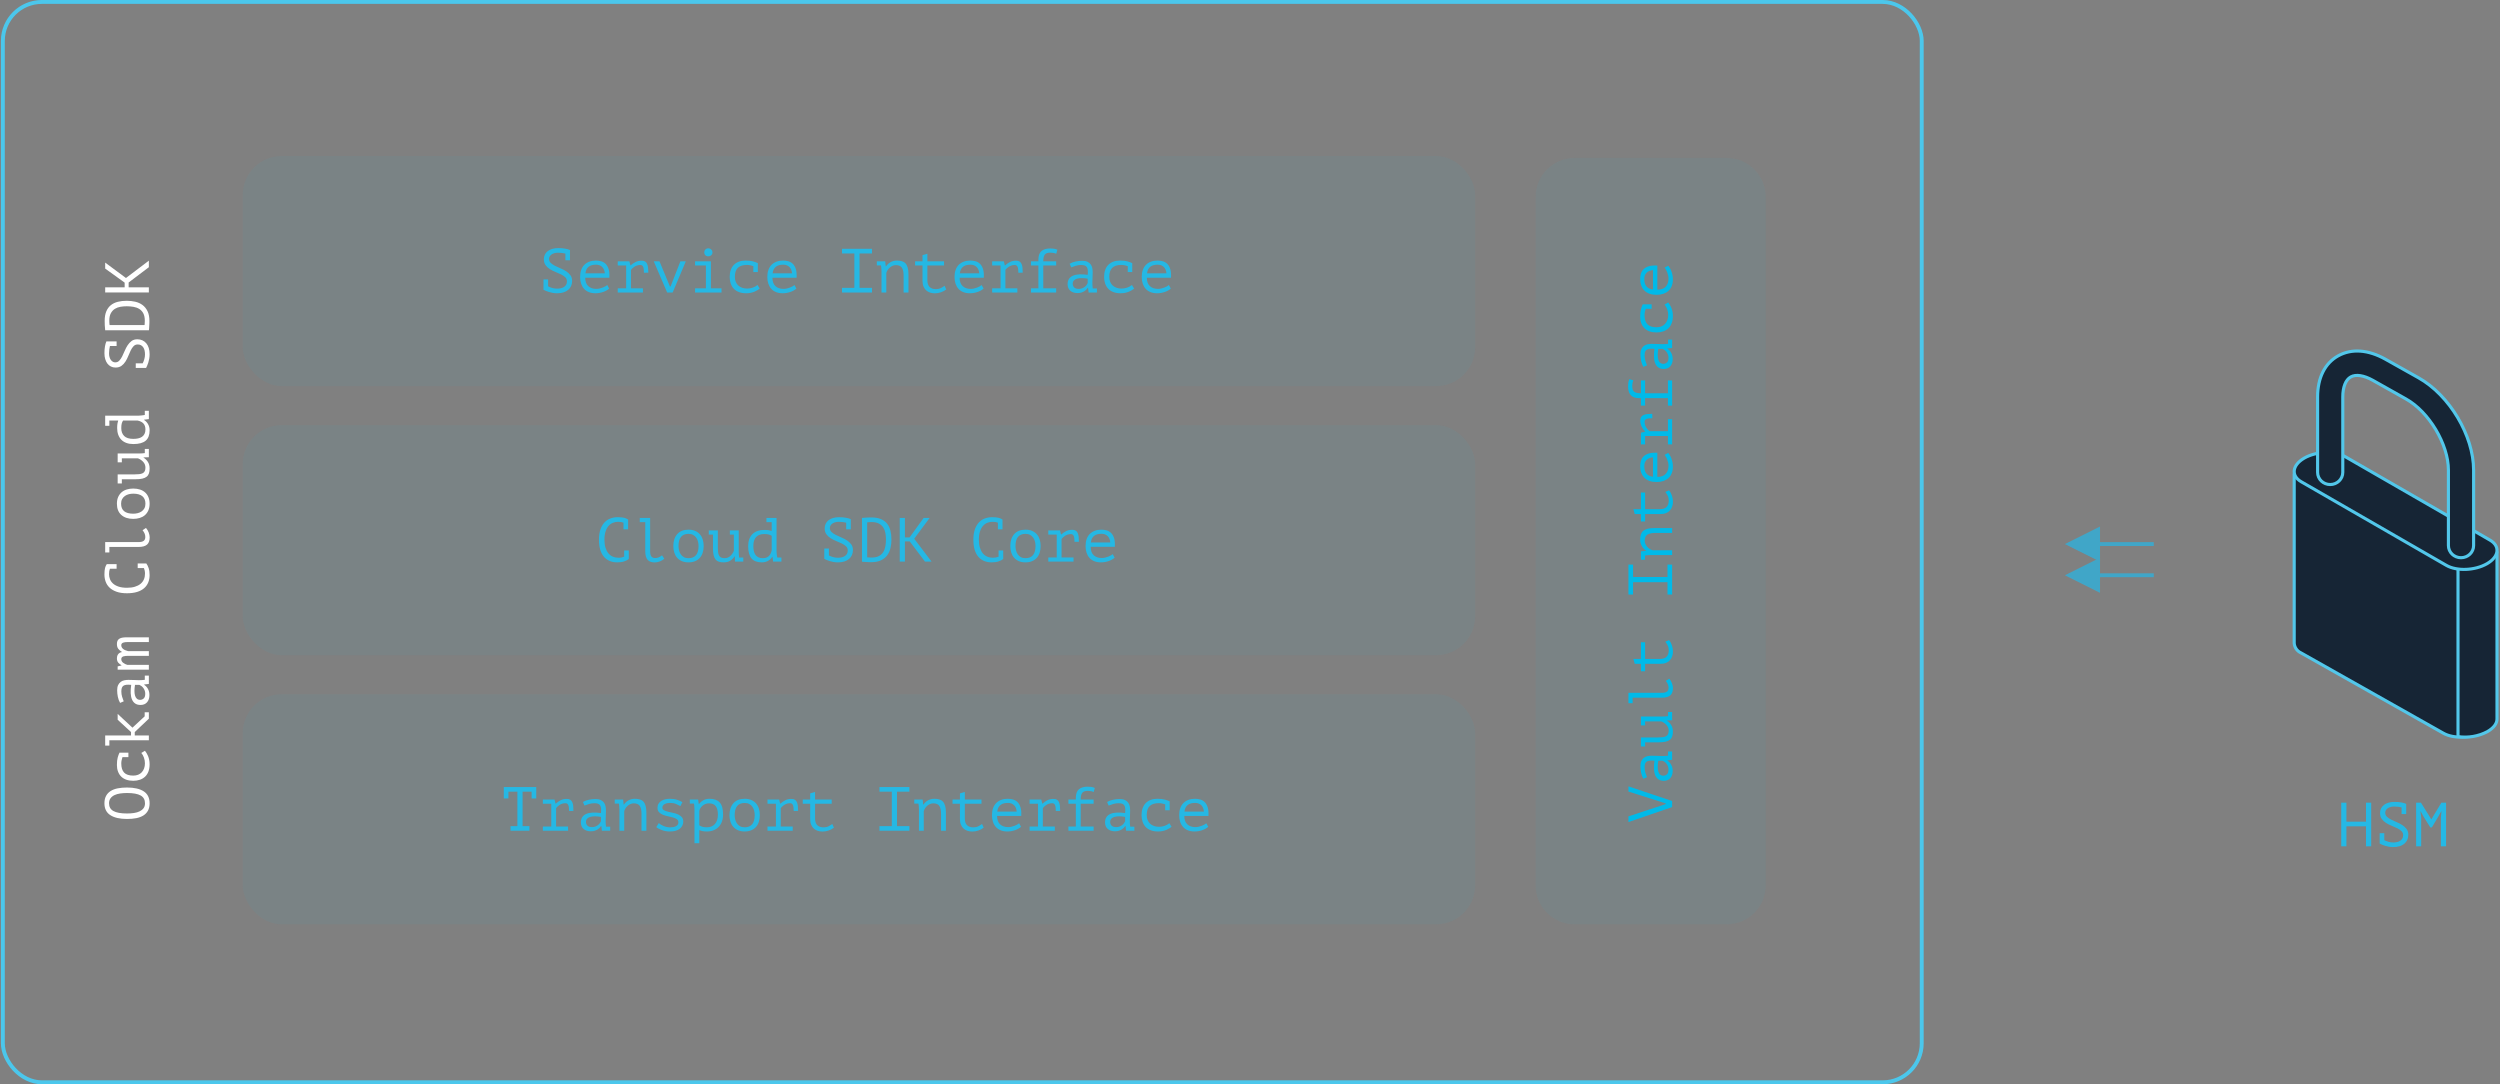 <?xml version="1.0" encoding="UTF-8"?>
<svg width="641px" height="278px" viewBox="0 0 641 278" version="1.1" xmlns="http://www.w3.org/2000/svg" xmlns:xlink="http://www.w3.org/1999/xlink">
  <rect x="0" y="0" width="641" height="278" fill="#808080" stroke="none"/>
  <!-- Generator: Sketch 63 (92445) - https://sketch.com -->
  <title>cloud</title>
  <desc>Created with Sketch.</desc>
  <g id="Page-1" stroke="none" stroke-width="1" fill="none" fill-rule="evenodd">
    <g id="/product" transform="translate(-165, -1305)">
      <g id="cloud" transform="translate(165, 1305)">
        <g>
          <rect id="Rectangle" stroke="#4BC7EC" x="0.732" y="0.5" width="492" height="277" rx="10"></rect>
          <g id="Group-34" transform="translate(62.232, 40)">
            <g id="Group-32" fill="#25B8E4">
              <rect id="Rectangle-Copy-13" fill-opacity="0.06" x="0" y="0" width="316" height="59" rx="10"></rect>
              <path d="M80.636,35.192 C81.233,35.192 81.769,35.117 82.244,34.968 C82.719,34.819 83.119,34.605 83.444,34.328 C83.769,34.051 84.02,33.72 84.196,33.336 C84.372,32.952 84.46,32.52 84.46,32.04 C84.46,31.453 84.313,30.963 84.02,30.568 C83.727,30.173 83.361,29.835 82.924,29.552 C82.487,29.269 82.012,29.021 81.5,28.808 C80.988,28.595 80.513,28.379 80.076,28.16 C79.639,27.941 79.273,27.693 78.98,27.416 C78.687,27.139 78.54,26.792 78.54,26.376 C78.54,26.163 78.593,25.96 78.7,25.768 C78.807,25.576 78.959,25.408 79.156,25.264 C79.353,25.12 79.593,25.005 79.876,24.92 C80.159,24.835 80.476,24.792 80.828,24.792 C81.191,24.792 81.532,24.813 81.852,24.856 C82.172,24.899 82.465,24.952 82.732,25.016 L82.732,25.016 L82.732,26.728 L83.916,26.728 L83.916,24.168 L83.932,24.12 L83.916,24.12 L83.916,24.088 L83.884,24.104 C83.575,23.955 83.159,23.835 82.636,23.744 C82.113,23.653 81.532,23.608 80.892,23.608 C80.337,23.608 79.833,23.675 79.38,23.808 C78.927,23.941 78.54,24.131 78.22,24.376 C77.9,24.621 77.652,24.92 77.476,25.272 C77.3,25.624 77.212,26.019 77.212,26.456 C77.212,27.075 77.359,27.584 77.652,27.984 C77.945,28.384 78.311,28.723 78.748,29 C79.185,29.277 79.66,29.517 80.172,29.72 C80.684,29.923 81.159,30.131 81.596,30.344 C82.033,30.557 82.399,30.803 82.692,31.08 C82.985,31.357 83.132,31.715 83.132,32.152 C83.132,32.472 83.065,32.749 82.932,32.984 C82.799,33.219 82.617,33.413 82.388,33.568 C82.159,33.723 81.889,33.835 81.58,33.904 C81.271,33.973 80.94,34.008 80.588,34.008 C80.183,34.008 79.78,33.952 79.38,33.84 C78.98,33.728 78.62,33.587 78.3,33.416 L78.3,33.416 L78.3,31.64 L77.116,31.64 L77.116,34.232 L77.1,34.28 C77.239,34.355 77.428,34.445 77.668,34.552 C77.908,34.659 78.18,34.76 78.484,34.856 C78.788,34.952 79.121,35.032 79.484,35.096 C79.847,35.16 80.231,35.192 80.636,35.192 Z M90.444,35.192 C90.785,35.192 91.124,35.163 91.46,35.104 C91.796,35.045 92.119,34.963 92.428,34.856 C92.737,34.749 93.023,34.621 93.284,34.472 C93.545,34.323 93.772,34.163 93.964,33.992 L93.964,33.992 L93.468,33.08 C93.361,33.176 93.209,33.283 93.012,33.4 C92.815,33.517 92.588,33.624 92.332,33.72 C92.076,33.816 91.807,33.899 91.524,33.968 C91.241,34.037 90.956,34.072 90.668,34.072 C89.804,34.072 89.113,33.835 88.596,33.36 C88.079,32.885 87.82,32.168 87.82,31.208 L87.82,31.208 L94.012,31.208 C94.065,30.301 94.001,29.563 93.82,28.992 C93.639,28.421 93.38,27.973 93.044,27.648 C92.708,27.323 92.321,27.101 91.884,26.984 C91.447,26.867 91.004,26.808 90.556,26.808 C89.937,26.808 89.377,26.901 88.876,27.088 C88.375,27.275 87.948,27.544 87.596,27.896 C87.244,28.248 86.975,28.685 86.788,29.208 C86.601,29.731 86.508,30.328 86.508,31 C86.508,31.64 86.593,32.216 86.764,32.728 C86.935,33.24 87.185,33.68 87.516,34.048 C87.847,34.416 88.257,34.699 88.748,34.896 C89.239,35.093 89.804,35.192 90.444,35.192 Z M92.844,30.088 L87.868,30.088 C87.911,29.672 88.009,29.323 88.164,29.04 C88.319,28.757 88.516,28.528 88.756,28.352 C88.996,28.176 89.273,28.051 89.588,27.976 C89.903,27.901 90.236,27.864 90.588,27.864 C91.239,27.864 91.764,28.059 92.164,28.448 C92.564,28.837 92.791,29.384 92.844,30.088 L92.844,30.088 Z M102.62,35 L102.62,33.928 L99.548,33.928 L99.548,29.208 C99.612,29.112 99.713,28.995 99.852,28.856 C99.991,28.717 100.159,28.579 100.356,28.44 C100.553,28.301 100.785,28.184 101.052,28.088 C101.319,27.992 101.617,27.944 101.948,27.944 C102.3,27.944 102.543,28.104 102.676,28.424 C102.809,28.744 102.876,29.245 102.876,29.928 L102.876,29.928 L103.996,29.912 C103.996,29.432 103.975,29.003 103.932,28.624 C103.889,28.245 103.807,27.923 103.684,27.656 C103.561,27.389 103.391,27.187 103.172,27.048 C102.953,26.909 102.663,26.84 102.3,26.84 C101.681,26.84 101.148,26.957 100.7,27.192 C100.252,27.427 99.847,27.709 99.484,28.04 L99.484,28.04 L99.404,28.04 L99.148,27 L96.156,27 L96.156,28.072 L98.316,28.072 L98.316,33.928 L96.156,33.928 L96.156,35 L102.62,35 Z M110.236,35 L113.612,27 L112.22,27 L109.708,33.448 L109.532,33.448 L106.86,27 L105.388,27 L108.828,35 L110.236,35 Z M119.356,25.72 C119.665,25.72 119.924,25.624 120.132,25.432 C120.34,25.24 120.444,25.005 120.444,24.728 C120.444,24.44 120.34,24.192 120.132,23.984 C119.924,23.776 119.665,23.672 119.356,23.672 C119.057,23.672 118.812,23.776 118.62,23.984 C118.428,24.192 118.332,24.44 118.332,24.728 C118.332,25.005 118.428,25.24 118.62,25.432 C118.812,25.624 119.057,25.72 119.356,25.72 Z M122.764,35 L122.764,33.928 L120.044,33.928 L120.044,27 L115.98,27 L115.98,28.072 L118.764,28.072 L118.764,33.928 L115.98,33.928 L115.98,35 L122.764,35 Z M129.084,35.192 C129.5,35.192 129.887,35.155 130.244,35.08 C130.601,35.005 130.927,34.907 131.22,34.784 C131.513,34.661 131.772,34.531 131.996,34.392 C132.22,34.253 132.407,34.12 132.556,33.992 L132.556,33.992 L131.996,33.064 C131.676,33.341 131.279,33.565 130.804,33.736 C130.329,33.907 129.841,33.992 129.34,33.992 C128.871,33.992 128.441,33.923 128.052,33.784 C127.663,33.645 127.329,33.448 127.052,33.192 C126.775,32.936 126.561,32.624 126.412,32.256 C126.263,31.888 126.188,31.469 126.188,31 C126.188,29.933 126.444,29.155 126.956,28.664 C127.468,28.173 128.247,27.928 129.292,27.928 C129.569,27.928 129.849,27.957 130.132,28.016 C130.415,28.075 130.679,28.147 130.924,28.232 L130.924,28.232 L130.924,29.752 L132.076,29.752 L132.076,27.528 L132.092,27.48 C131.751,27.309 131.332,27.155 130.836,27.016 C130.34,26.877 129.697,26.808 128.908,26.808 C128.289,26.808 127.729,26.901 127.228,27.088 C126.727,27.275 126.3,27.544 125.948,27.896 C125.596,28.248 125.327,28.685 125.14,29.208 C124.953,29.731 124.86,30.328 124.86,31 C124.86,31.629 124.951,32.203 125.132,32.72 C125.313,33.237 125.58,33.68 125.932,34.048 C126.284,34.416 126.724,34.699 127.252,34.896 C127.78,35.093 128.391,35.192 129.084,35.192 Z M138.444,35.192 C138.785,35.192 139.124,35.163 139.46,35.104 C139.796,35.045 140.119,34.963 140.428,34.856 C140.737,34.749 141.023,34.621 141.284,34.472 C141.545,34.323 141.772,34.163 141.964,33.992 L141.964,33.992 L141.468,33.08 C141.361,33.176 141.209,33.283 141.012,33.4 C140.815,33.517 140.588,33.624 140.332,33.72 C140.076,33.816 139.807,33.899 139.524,33.968 C139.241,34.037 138.956,34.072 138.668,34.072 C137.804,34.072 137.113,33.835 136.596,33.36 C136.079,32.885 135.82,32.168 135.82,31.208 L135.82,31.208 L142.012,31.208 C142.065,30.301 142.001,29.563 141.82,28.992 C141.639,28.421 141.38,27.973 141.044,27.648 C140.708,27.323 140.321,27.101 139.884,26.984 C139.447,26.867 139.004,26.808 138.556,26.808 C137.937,26.808 137.377,26.901 136.876,27.088 C136.375,27.275 135.948,27.544 135.596,27.896 C135.244,28.248 134.975,28.685 134.788,29.208 C134.601,29.731 134.508,30.328 134.508,31 C134.508,31.64 134.593,32.216 134.764,32.728 C134.935,33.24 135.185,33.68 135.516,34.048 C135.847,34.416 136.257,34.699 136.748,34.896 C137.239,35.093 137.804,35.192 138.444,35.192 Z M140.844,30.088 L135.868,30.088 C135.911,29.672 136.009,29.323 136.164,29.04 C136.319,28.757 136.516,28.528 136.756,28.352 C136.996,28.176 137.273,28.051 137.588,27.976 C137.903,27.901 138.236,27.864 138.588,27.864 C139.239,27.864 139.764,28.059 140.164,28.448 C140.564,28.837 140.791,29.384 140.844,30.088 L140.844,30.088 Z M161.34,35 L161.34,33.816 L158.156,33.816 L158.156,24.984 L161.34,24.984 L161.34,23.8 L153.66,23.8 L153.66,24.984 L156.828,24.984 L156.828,33.816 L153.66,33.816 L153.66,35 L161.34,35 Z M165.02,35 L165.02,29.976 C165.095,29.709 165.212,29.456 165.372,29.216 C165.532,28.976 165.719,28.765 165.932,28.584 C166.145,28.403 166.383,28.256 166.644,28.144 C166.905,28.032 167.175,27.976 167.452,27.976 C168.209,27.976 168.732,28.2 169.02,28.648 C169.308,29.096 169.452,29.763 169.452,30.648 L169.452,30.648 L169.452,35 L170.7,35 L170.7,30.408 C170.7,29.693 170.636,29.104 170.508,28.64 C170.38,28.176 170.191,27.808 169.94,27.536 C169.689,27.264 169.375,27.075 168.996,26.968 C168.617,26.861 168.183,26.808 167.692,26.808 C167.372,26.808 167.068,26.851 166.78,26.936 C166.492,27.021 166.231,27.136 165.996,27.28 C165.761,27.424 165.556,27.584 165.38,27.76 C165.204,27.936 165.063,28.115 164.956,28.296 L164.956,28.296 L164.876,28.296 L164.732,27 L162.588,27 L162.588,28.04 L163.66,28.04 C163.681,28.157 163.7,28.296 163.716,28.456 C163.732,28.616 163.745,28.779 163.756,28.944 C163.767,29.109 163.775,29.269 163.78,29.424 C163.785,29.579 163.788,29.704 163.788,29.8 L163.788,29.8 L163.788,35 L165.02,35 Z M177.452,35.208 C177.996,35.208 178.527,35.117 179.044,34.936 C179.561,34.755 180.007,34.515 180.38,34.216 L180.38,34.216 L179.964,33.272 C179.676,33.485 179.353,33.683 178.996,33.864 C178.639,34.045 178.22,34.136 177.74,34.136 C177.036,34.136 176.495,33.949 176.116,33.576 C175.737,33.203 175.548,32.627 175.548,31.848 L175.548,31.848 L175.548,28.072 L179.82,28.072 L179.82,27 L175.548,27 L175.548,25.064 L174.3,25.416 L174.3,27 L172.396,27 L172.396,28.072 L174.3,28.072 L174.3,32.04 C174.3,32.595 174.385,33.072 174.556,33.472 C174.727,33.872 174.956,34.2 175.244,34.456 C175.532,34.712 175.865,34.901 176.244,35.024 C176.623,35.147 177.025,35.208 177.452,35.208 Z M186.444,35.192 C186.785,35.192 187.124,35.163 187.46,35.104 C187.796,35.045 188.119,34.963 188.428,34.856 C188.737,34.749 189.023,34.621 189.284,34.472 C189.545,34.323 189.772,34.163 189.964,33.992 L189.964,33.992 L189.468,33.08 C189.361,33.176 189.209,33.283 189.012,33.4 C188.815,33.517 188.588,33.624 188.332,33.72 C188.076,33.816 187.807,33.899 187.524,33.968 C187.241,34.037 186.956,34.072 186.668,34.072 C185.804,34.072 185.113,33.835 184.596,33.36 C184.079,32.885 183.82,32.168 183.82,31.208 L183.82,31.208 L190.012,31.208 C190.065,30.301 190.001,29.563 189.82,28.992 C189.639,28.421 189.38,27.973 189.044,27.648 C188.708,27.323 188.321,27.101 187.884,26.984 C187.447,26.867 187.004,26.808 186.556,26.808 C185.937,26.808 185.377,26.901 184.876,27.088 C184.375,27.275 183.948,27.544 183.596,27.896 C183.244,28.248 182.975,28.685 182.788,29.208 C182.601,29.731 182.508,30.328 182.508,31 C182.508,31.64 182.593,32.216 182.764,32.728 C182.935,33.24 183.185,33.68 183.516,34.048 C183.847,34.416 184.257,34.699 184.748,34.896 C185.239,35.093 185.804,35.192 186.444,35.192 Z M188.844,30.088 L183.868,30.088 C183.911,29.672 184.009,29.323 184.164,29.04 C184.319,28.757 184.516,28.528 184.756,28.352 C184.996,28.176 185.273,28.051 185.588,27.976 C185.903,27.901 186.236,27.864 186.588,27.864 C187.239,27.864 187.764,28.059 188.164,28.448 C188.564,28.837 188.791,29.384 188.844,30.088 L188.844,30.088 Z M198.62,35 L198.62,33.928 L195.548,33.928 L195.548,29.208 C195.612,29.112 195.713,28.995 195.852,28.856 C195.991,28.717 196.159,28.579 196.356,28.44 C196.553,28.301 196.785,28.184 197.052,28.088 C197.319,27.992 197.617,27.944 197.948,27.944 C198.3,27.944 198.543,28.104 198.676,28.424 C198.809,28.744 198.876,29.245 198.876,29.928 L198.876,29.928 L199.996,29.912 C199.996,29.432 199.975,29.003 199.932,28.624 C199.889,28.245 199.807,27.923 199.684,27.656 C199.561,27.389 199.391,27.187 199.172,27.048 C198.953,26.909 198.663,26.84 198.3,26.84 C197.681,26.84 197.148,26.957 196.7,27.192 C196.252,27.427 195.847,27.709 195.484,28.04 L195.484,28.04 L195.404,28.04 L195.148,27 L192.156,27 L192.156,28.072 L194.316,28.072 L194.316,33.928 L192.156,33.928 L192.156,35 L198.62,35 Z M208.572,35 L208.572,33.928 L205.26,33.928 L205.26,28.072 L208.572,28.072 L208.572,27 L205.26,27 C205.26,26.211 205.388,25.643 205.644,25.296 C205.9,24.949 206.38,24.776 207.084,24.776 C207.297,24.776 207.532,24.795 207.788,24.832 C208.044,24.869 208.311,24.947 208.588,25.064 L208.588,25.064 L208.876,24.024 C208.556,23.896 208.257,23.811 207.98,23.768 C207.703,23.725 207.388,23.704 207.036,23.704 C206.065,23.704 205.319,23.928 204.796,24.376 C204.273,24.824 204.012,25.549 204.012,26.552 L204.012,26.552 L204.012,27 L202.108,27 L202.108,28.072 L204.012,28.072 L204.012,33.928 L202.108,33.928 L202.108,35 L208.572,35 Z M214.06,35.144 C214.465,35.144 214.817,35.091 215.116,34.984 C215.415,34.877 215.668,34.752 215.876,34.608 C216.084,34.464 216.252,34.317 216.38,34.168 C216.508,34.019 216.604,33.896 216.668,33.8 L216.668,33.8 L216.748,33.8 L216.892,35 L219.02,35 L219.02,33.96 L217.948,33.96 C217.884,33.48 217.852,32.973 217.852,32.44 C217.863,31.981 217.879,31.523 217.9,31.064 C217.921,30.605 217.932,30.173 217.932,29.768 C217.932,29.416 217.897,29.067 217.828,28.72 C217.759,28.373 217.625,28.064 217.428,27.792 C217.231,27.52 216.959,27.299 216.612,27.128 C216.265,26.957 215.82,26.872 215.276,26.872 C214.721,26.872 214.156,26.931 213.58,27.048 C213.004,27.165 212.487,27.357 212.028,27.624 L212.028,27.624 L212.428,28.552 C212.769,28.413 213.159,28.277 213.596,28.144 C214.033,28.011 214.492,27.944 214.972,27.944 C215.324,27.944 215.62,27.984 215.86,28.064 C216.1,28.144 216.287,28.28 216.42,28.472 C216.553,28.664 216.639,28.923 216.676,29.248 C216.713,29.573 216.705,29.981 216.652,30.472 C215.863,30.355 215.151,30.312 214.516,30.344 C213.881,30.376 213.34,30.488 212.892,30.68 C212.444,30.872 212.1,31.149 211.86,31.512 C211.62,31.875 211.5,32.328 211.5,32.872 C211.5,33.576 211.729,34.131 212.188,34.536 C212.647,34.941 213.271,35.144 214.06,35.144 Z M214.38,34.072 C213.815,34.072 213.412,33.941 213.172,33.68 C212.932,33.419 212.812,33.112 212.812,32.76 C212.812,32.419 212.908,32.141 213.1,31.928 C213.292,31.715 213.559,31.557 213.9,31.456 C214.241,31.355 214.647,31.304 215.116,31.304 C215.585,31.304 216.097,31.352 216.652,31.448 L216.652,31.448 L216.652,32.568 C216.588,32.728 216.492,32.896 216.364,33.072 C216.236,33.248 216.076,33.411 215.884,33.56 C215.692,33.709 215.468,33.832 215.212,33.928 C214.956,34.024 214.679,34.072 214.38,34.072 Z M225.084,35.192 C225.5,35.192 225.887,35.155 226.244,35.08 C226.601,35.005 226.927,34.907 227.22,34.784 C227.513,34.661 227.772,34.531 227.996,34.392 C228.22,34.253 228.407,34.12 228.556,33.992 L228.556,33.992 L227.996,33.064 C227.676,33.341 227.279,33.565 226.804,33.736 C226.329,33.907 225.841,33.992 225.34,33.992 C224.871,33.992 224.441,33.923 224.052,33.784 C223.663,33.645 223.329,33.448 223.052,33.192 C222.775,32.936 222.561,32.624 222.412,32.256 C222.263,31.888 222.188,31.469 222.188,31 C222.188,29.933 222.444,29.155 222.956,28.664 C223.468,28.173 224.247,27.928 225.292,27.928 C225.569,27.928 225.849,27.957 226.132,28.016 C226.415,28.075 226.679,28.147 226.924,28.232 L226.924,28.232 L226.924,29.752 L228.076,29.752 L228.076,27.528 L228.092,27.48 C227.751,27.309 227.332,27.155 226.836,27.016 C226.34,26.877 225.697,26.808 224.908,26.808 C224.289,26.808 223.729,26.901 223.228,27.088 C222.727,27.275 222.3,27.544 221.948,27.896 C221.596,28.248 221.327,28.685 221.14,29.208 C220.953,29.731 220.86,30.328 220.86,31 C220.86,31.629 220.951,32.203 221.132,32.72 C221.313,33.237 221.58,33.68 221.932,34.048 C222.284,34.416 222.724,34.699 223.252,34.896 C223.78,35.093 224.391,35.192 225.084,35.192 Z M234.444,35.192 C234.785,35.192 235.124,35.163 235.46,35.104 C235.796,35.045 236.119,34.963 236.428,34.856 C236.737,34.749 237.023,34.621 237.284,34.472 C237.545,34.323 237.772,34.163 237.964,33.992 L237.964,33.992 L237.468,33.08 C237.361,33.176 237.209,33.283 237.012,33.4 C236.815,33.517 236.588,33.624 236.332,33.72 C236.076,33.816 235.807,33.899 235.524,33.968 C235.241,34.037 234.956,34.072 234.668,34.072 C233.804,34.072 233.113,33.835 232.596,33.36 C232.079,32.885 231.82,32.168 231.82,31.208 L231.82,31.208 L238.012,31.208 C238.065,30.301 238.001,29.563 237.82,28.992 C237.639,28.421 237.38,27.973 237.044,27.648 C236.708,27.323 236.321,27.101 235.884,26.984 C235.447,26.867 235.004,26.808 234.556,26.808 C233.937,26.808 233.377,26.901 232.876,27.088 C232.375,27.275 231.948,27.544 231.596,27.896 C231.244,28.248 230.975,28.685 230.788,29.208 C230.601,29.731 230.508,30.328 230.508,31 C230.508,31.64 230.593,32.216 230.764,32.728 C230.935,33.24 231.185,33.68 231.516,34.048 C231.847,34.416 232.257,34.699 232.748,34.896 C233.239,35.093 233.804,35.192 234.444,35.192 Z M236.844,30.088 L231.868,30.088 C231.911,29.672 232.009,29.323 232.164,29.04 C232.319,28.757 232.516,28.528 232.756,28.352 C232.996,28.176 233.273,28.051 233.588,27.976 C233.903,27.901 234.236,27.864 234.588,27.864 C235.239,27.864 235.764,28.059 236.164,28.448 C236.564,28.837 236.791,29.384 236.844,30.088 L236.844,30.088 Z" id="ServiceInterface" fill-rule="nonzero"></path>
            </g>
            <g id="Group-33" transform="translate(0, 69)" fill="#25B8E4">
              <rect id="Rectangle-Copy-14" fill-opacity="0.06" x="0" y="0" width="316" height="59" rx="10"></rect>
              <path d="M95.996,35.192 C96.7,35.192 97.297,35.109 97.788,34.944 C98.279,34.779 98.684,34.573 99.004,34.328 L99.004,34.328 L98.988,34.296 L98.988,32.136 L97.804,32.136 L97.804,33.736 C97.601,33.821 97.38,33.888 97.14,33.936 C96.9,33.984 96.641,34.008 96.364,34.008 C95.82,34.008 95.327,33.912 94.884,33.72 C94.441,33.528 94.063,33.24 93.748,32.856 C93.433,32.472 93.188,31.992 93.012,31.416 C92.836,30.84 92.748,30.168 92.748,29.4 C92.748,28.547 92.847,27.827 93.044,27.24 C93.241,26.653 93.503,26.179 93.828,25.816 C94.153,25.453 94.527,25.192 94.948,25.032 C95.369,24.872 95.799,24.792 96.236,24.792 C96.545,24.792 96.809,24.811 97.028,24.848 C97.247,24.885 97.447,24.941 97.628,25.016 L97.628,25.016 L97.628,26.728 L98.812,26.728 L98.812,24.2 L98.796,24.2 C98.647,24.104 98.495,24.019 98.34,23.944 C98.185,23.869 98.007,23.808 97.804,23.76 C97.601,23.712 97.367,23.675 97.1,23.648 C96.833,23.621 96.519,23.608 96.156,23.608 C95.495,23.608 94.873,23.715 94.292,23.928 C93.711,24.141 93.201,24.48 92.764,24.944 C92.327,25.408 91.98,26.005 91.724,26.736 C91.468,27.467 91.34,28.355 91.34,29.4 C91.34,30.403 91.455,31.269 91.684,32 C91.913,32.731 92.236,33.331 92.652,33.8 C93.068,34.269 93.561,34.619 94.132,34.848 C94.703,35.077 95.324,35.192 95.996,35.192 Z M105.676,35.208 C105.857,35.208 106.055,35.187 106.268,35.144 C106.481,35.101 106.695,35.04 106.908,34.96 C107.121,34.88 107.329,34.781 107.532,34.664 C107.735,34.547 107.921,34.413 108.092,34.264 L108.092,34.264 L107.516,33.384 C107.185,33.64 106.884,33.821 106.612,33.928 C106.34,34.035 106.055,34.088 105.756,34.088 C105.329,34.088 105.007,33.955 104.788,33.688 C104.569,33.421 104.46,32.963 104.46,32.312 L104.46,32.312 L104.46,23.8 L101.804,23.8 L101.804,24.872 L103.212,24.872 L103.212,32.312 C103.212,32.856 103.265,33.312 103.372,33.68 C103.479,34.048 103.636,34.344 103.844,34.568 C104.052,34.792 104.311,34.955 104.62,35.056 C104.929,35.157 105.281,35.208 105.676,35.208 Z M114.3,35.192 C114.919,35.192 115.471,35.093 115.956,34.896 C116.441,34.699 116.849,34.419 117.18,34.056 C117.511,33.693 117.761,33.253 117.932,32.736 C118.103,32.219 118.188,31.64 118.188,31 C118.188,30.413 118.111,29.864 117.956,29.352 C117.801,28.84 117.564,28.397 117.244,28.024 C116.924,27.651 116.521,27.355 116.036,27.136 C115.551,26.917 114.972,26.808 114.3,26.808 C113.052,26.808 112.092,27.184 111.42,27.936 C110.748,28.688 110.412,29.709 110.412,31 C110.412,31.587 110.489,32.136 110.644,32.648 C110.799,33.16 111.036,33.603 111.356,33.976 C111.676,34.349 112.081,34.645 112.572,34.864 C113.063,35.083 113.639,35.192 114.3,35.192 Z M114.3,34.12 C113.831,34.12 113.433,34.029 113.108,33.848 C112.783,33.667 112.519,33.427 112.316,33.128 C112.113,32.829 111.967,32.493 111.876,32.12 C111.785,31.747 111.74,31.373 111.74,31 C111.74,29.965 111.953,29.187 112.38,28.664 C112.807,28.141 113.447,27.88 114.3,27.88 C114.769,27.88 115.167,27.971 115.492,28.152 C115.817,28.333 116.084,28.573 116.292,28.872 C116.5,29.171 116.649,29.504 116.74,29.872 C116.831,30.24 116.876,30.616 116.876,31 C116.876,32.024 116.66,32.8 116.228,33.328 C115.796,33.856 115.153,34.12 114.3,34.12 Z M123.34,35.192 C123.991,35.192 124.545,35.048 125.004,34.76 C125.463,34.472 125.831,34.099 126.108,33.64 L126.108,33.64 L126.172,33.64 L126.22,35 L128.348,35 L128.348,33.96 L127.276,33.96 C127.212,33.48 127.18,32.979 127.18,32.456 L127.18,32.456 L127.18,27 L124.908,27 L124.908,28.072 L125.932,28.072 L125.932,32.216 C125.719,32.76 125.407,33.213 124.996,33.576 C124.585,33.939 124.103,34.12 123.548,34.12 C123.164,34.12 122.857,34.059 122.628,33.936 C122.399,33.813 122.225,33.632 122.108,33.392 C121.991,33.152 121.913,32.859 121.876,32.512 C121.839,32.165 121.82,31.773 121.82,31.336 L121.82,31.336 L121.82,27 L119.5,27 L119.5,28.072 L120.572,28.072 L120.572,31.592 C120.572,32.285 120.625,32.864 120.732,33.328 C120.839,33.792 121.004,34.163 121.228,34.44 C121.452,34.717 121.737,34.912 122.084,35.024 C122.431,35.136 122.849,35.192 123.34,35.192 Z M133.116,35.192 C133.724,35.192 134.26,35.056 134.724,34.784 C135.188,34.512 135.537,34.173 135.772,33.768 L135.772,33.768 L135.836,33.768 L135.996,35 L138.124,35 L138.124,33.96 L137.052,33.96 C137.031,33.843 137.009,33.707 136.988,33.552 C136.967,33.397 136.948,33.24 136.932,33.08 C136.916,32.92 136.903,32.768 136.892,32.624 C136.881,32.48 136.876,32.36 136.876,32.264 L136.876,32.264 L136.876,23.8 L134.284,23.8 L134.284,24.872 L135.628,24.872 L135.628,27.144 C135.468,27.101 135.321,27.061 135.188,27.024 C135.055,26.987 134.913,26.957 134.764,26.936 C134.615,26.915 134.452,26.899 134.276,26.888 C134.1,26.877 133.9,26.872 133.676,26.872 C133.057,26.872 132.497,26.963 131.996,27.144 C131.495,27.325 131.065,27.589 130.708,27.936 C130.351,28.283 130.076,28.715 129.884,29.232 C129.692,29.749 129.596,30.344 129.596,31.016 C129.596,32.445 129.881,33.499 130.452,34.176 C131.023,34.853 131.911,35.192 133.116,35.192 Z M133.324,34.12 C132.876,34.12 132.497,34.04 132.188,33.88 C131.879,33.72 131.631,33.501 131.444,33.224 C131.257,32.947 131.124,32.619 131.044,32.24 C130.964,31.861 130.924,31.453 130.924,31.016 C130.924,29.949 131.169,29.168 131.66,28.672 C132.151,28.176 132.823,27.928 133.676,27.928 C134.156,27.928 134.543,27.965 134.836,28.04 C135.129,28.115 135.393,28.232 135.628,28.392 L135.628,28.392 L135.628,32.104 C135.489,32.776 135.233,33.28 134.86,33.616 C134.487,33.952 133.975,34.12 133.324,34.12 Z M152.636,35.192 C153.233,35.192 153.769,35.117 154.244,34.968 C154.719,34.819 155.119,34.605 155.444,34.328 C155.769,34.051 156.02,33.72 156.196,33.336 C156.372,32.952 156.46,32.52 156.46,32.04 C156.46,31.453 156.313,30.963 156.02,30.568 C155.727,30.173 155.361,29.835 154.924,29.552 C154.487,29.269 154.012,29.021 153.5,28.808 C152.988,28.595 152.513,28.379 152.076,28.16 C151.639,27.941 151.273,27.693 150.98,27.416 C150.687,27.139 150.54,26.792 150.54,26.376 C150.54,26.163 150.593,25.96 150.7,25.768 C150.807,25.576 150.959,25.408 151.156,25.264 C151.353,25.12 151.593,25.005 151.876,24.92 C152.159,24.835 152.476,24.792 152.828,24.792 C153.191,24.792 153.532,24.813 153.852,24.856 C154.172,24.899 154.465,24.952 154.732,25.016 L154.732,25.016 L154.732,26.728 L155.916,26.728 L155.916,24.168 L155.932,24.12 L155.916,24.12 L155.916,24.088 L155.884,24.104 C155.575,23.955 155.159,23.835 154.636,23.744 C154.113,23.653 153.532,23.608 152.892,23.608 C152.337,23.608 151.833,23.675 151.38,23.808 C150.927,23.941 150.54,24.131 150.22,24.376 C149.9,24.621 149.652,24.92 149.476,25.272 C149.3,25.624 149.212,26.019 149.212,26.456 C149.212,27.075 149.359,27.584 149.652,27.984 C149.945,28.384 150.311,28.723 150.748,29 C151.185,29.277 151.66,29.517 152.172,29.72 C152.684,29.923 153.159,30.131 153.596,30.344 C154.033,30.557 154.399,30.803 154.692,31.08 C154.985,31.357 155.132,31.715 155.132,32.152 C155.132,32.472 155.065,32.749 154.932,32.984 C154.799,33.219 154.617,33.413 154.388,33.568 C154.159,33.723 153.889,33.835 153.58,33.904 C153.271,33.973 152.94,34.008 152.588,34.008 C152.183,34.008 151.78,33.952 151.38,33.84 C150.98,33.728 150.62,33.587 150.3,33.416 L150.3,33.416 L150.3,31.64 L149.116,31.64 L149.116,34.232 L149.1,34.28 C149.239,34.355 149.428,34.445 149.668,34.552 C149.908,34.659 150.18,34.76 150.484,34.856 C150.788,34.952 151.121,35.032 151.484,35.096 C151.847,35.16 152.231,35.192 152.636,35.192 Z M161.164,35.144 C162.167,35.144 163.001,34.981 163.668,34.656 C164.335,34.331 164.865,33.899 165.26,33.36 C165.655,32.821 165.932,32.203 166.092,31.504 C166.252,30.805 166.332,30.077 166.332,29.32 C166.332,28.488 166.244,27.725 166.068,27.032 C165.892,26.339 165.604,25.744 165.204,25.248 C164.804,24.752 164.276,24.365 163.62,24.088 C162.964,23.811 162.151,23.672 161.18,23.672 C160.871,23.672 160.495,23.68 160.052,23.696 C159.609,23.712 159.185,23.747 158.78,23.8 L158.78,23.8 L158.78,35.016 C158.887,35.037 159.047,35.053 159.26,35.064 C159.473,35.075 159.697,35.088 159.932,35.104 C160.167,35.12 160.396,35.131 160.62,35.136 C160.844,35.141 161.025,35.144 161.164,35.144 Z M161.212,33.96 C161.148,33.96 161.065,33.957 160.964,33.952 C160.863,33.947 160.759,33.941 160.652,33.936 L160.494,33.928 L160.494,33.928 L160.34,33.92 C160.239,33.915 160.161,33.907 160.108,33.896 L160.108,33.896 L160.108,24.936 C160.257,24.904 160.447,24.883 160.676,24.872 C160.905,24.861 161.095,24.856 161.244,24.856 C162.033,24.856 162.671,24.992 163.156,25.264 C163.641,25.536 164.015,25.885 164.276,26.312 C164.537,26.739 164.711,27.216 164.796,27.744 C164.881,28.272 164.924,28.797 164.924,29.32 C164.924,29.917 164.876,30.496 164.78,31.056 C164.684,31.616 164.503,32.112 164.236,32.544 C163.969,32.976 163.593,33.32 163.108,33.576 C162.623,33.832 161.991,33.96 161.212,33.96 Z M169.788,35 L169.788,29.816 L171.02,29.816 L174.94,35 L176.62,35 L172.172,29.128 L176.124,23.8 L174.588,23.8 L170.988,28.792 L169.788,28.792 L169.788,23.8 L168.46,23.8 L168.46,35 L169.788,35 Z M191.996,35.192 C192.7,35.192 193.297,35.109 193.788,34.944 C194.279,34.779 194.684,34.573 195.004,34.328 L195.004,34.328 L194.988,34.296 L194.988,32.136 L193.804,32.136 L193.804,33.736 C193.601,33.821 193.38,33.888 193.14,33.936 C192.9,33.984 192.641,34.008 192.364,34.008 C191.82,34.008 191.327,33.912 190.884,33.72 C190.441,33.528 190.063,33.24 189.748,32.856 C189.433,32.472 189.188,31.992 189.012,31.416 C188.836,30.84 188.748,30.168 188.748,29.4 C188.748,28.547 188.847,27.827 189.044,27.24 C189.241,26.653 189.503,26.179 189.828,25.816 C190.153,25.453 190.527,25.192 190.948,25.032 C191.369,24.872 191.799,24.792 192.236,24.792 C192.545,24.792 192.809,24.811 193.028,24.848 C193.247,24.885 193.447,24.941 193.628,25.016 L193.628,25.016 L193.628,26.728 L194.812,26.728 L194.812,24.2 L194.796,24.2 C194.647,24.104 194.495,24.019 194.34,23.944 C194.185,23.869 194.007,23.808 193.804,23.76 C193.601,23.712 193.367,23.675 193.1,23.648 C192.833,23.621 192.519,23.608 192.156,23.608 C191.495,23.608 190.873,23.715 190.292,23.928 C189.711,24.141 189.201,24.48 188.764,24.944 C188.327,25.408 187.98,26.005 187.724,26.736 C187.468,27.467 187.34,28.355 187.34,29.4 C187.34,30.403 187.455,31.269 187.684,32 C187.913,32.731 188.236,33.331 188.652,33.8 C189.068,34.269 189.561,34.619 190.132,34.848 C190.703,35.077 191.324,35.192 191.996,35.192 Z M200.7,35.192 C201.319,35.192 201.871,35.093 202.356,34.896 C202.841,34.699 203.249,34.419 203.58,34.056 C203.911,33.693 204.161,33.253 204.332,32.736 C204.503,32.219 204.588,31.64 204.588,31 C204.588,30.413 204.511,29.864 204.356,29.352 C204.201,28.84 203.964,28.397 203.644,28.024 C203.324,27.651 202.921,27.355 202.436,27.136 C201.951,26.917 201.372,26.808 200.7,26.808 C199.452,26.808 198.492,27.184 197.82,27.936 C197.148,28.688 196.812,29.709 196.812,31 C196.812,31.587 196.889,32.136 197.044,32.648 C197.199,33.16 197.436,33.603 197.756,33.976 C198.076,34.349 198.481,34.645 198.972,34.864 C199.463,35.083 200.039,35.192 200.7,35.192 Z M200.7,34.12 C200.231,34.12 199.833,34.029 199.508,33.848 C199.183,33.667 198.919,33.427 198.716,33.128 C198.513,32.829 198.367,32.493 198.276,32.12 C198.185,31.747 198.14,31.373 198.14,31 C198.14,29.965 198.353,29.187 198.78,28.664 C199.207,28.141 199.847,27.88 200.7,27.88 C201.169,27.88 201.567,27.971 201.892,28.152 C202.217,28.333 202.484,28.573 202.692,28.872 C202.9,29.171 203.049,29.504 203.14,29.872 C203.231,30.24 203.276,30.616 203.276,31 C203.276,32.024 203.06,32.8 202.628,33.328 C202.196,33.856 201.553,34.12 200.7,34.12 Z M213.02,35 L213.02,33.928 L209.948,33.928 L209.948,29.208 C210.012,29.112 210.113,28.995 210.252,28.856 C210.391,28.717 210.559,28.579 210.756,28.44 C210.953,28.301 211.185,28.184 211.452,28.088 C211.719,27.992 212.017,27.944 212.348,27.944 C212.7,27.944 212.943,28.104 213.076,28.424 C213.209,28.744 213.276,29.245 213.276,29.928 L213.276,29.928 L214.396,29.912 C214.396,29.432 214.375,29.003 214.332,28.624 C214.289,28.245 214.207,27.923 214.084,27.656 C213.961,27.389 213.791,27.187 213.572,27.048 C213.353,26.909 213.063,26.84 212.7,26.84 C212.081,26.84 211.548,26.957 211.1,27.192 C210.652,27.427 210.247,27.709 209.884,28.04 L209.884,28.04 L209.804,28.04 L209.548,27 L206.556,27 L206.556,28.072 L208.716,28.072 L208.716,33.928 L206.556,33.928 L206.556,35 L213.02,35 Z M220.044,35.192 C220.385,35.192 220.724,35.163 221.06,35.104 C221.396,35.045 221.719,34.963 222.028,34.856 C222.337,34.749 222.623,34.621 222.884,34.472 C223.145,34.323 223.372,34.163 223.564,33.992 L223.564,33.992 L223.068,33.08 C222.961,33.176 222.809,33.283 222.612,33.4 C222.415,33.517 222.188,33.624 221.932,33.72 C221.676,33.816 221.407,33.899 221.124,33.968 C220.841,34.037 220.556,34.072 220.268,34.072 C219.404,34.072 218.713,33.835 218.196,33.36 C217.679,32.885 217.42,32.168 217.42,31.208 L217.42,31.208 L223.612,31.208 C223.665,30.301 223.601,29.563 223.42,28.992 C223.239,28.421 222.98,27.973 222.644,27.648 C222.308,27.323 221.921,27.101 221.484,26.984 C221.047,26.867 220.604,26.808 220.156,26.808 C219.537,26.808 218.977,26.901 218.476,27.088 C217.975,27.275 217.548,27.544 217.196,27.896 C216.844,28.248 216.575,28.685 216.388,29.208 C216.201,29.731 216.108,30.328 216.108,31 C216.108,31.64 216.193,32.216 216.364,32.728 C216.535,33.24 216.785,33.68 217.116,34.048 C217.447,34.416 217.857,34.699 218.348,34.896 C218.839,35.093 219.404,35.192 220.044,35.192 Z M222.444,30.088 L217.468,30.088 C217.511,29.672 217.609,29.323 217.764,29.04 C217.919,28.757 218.116,28.528 218.356,28.352 C218.596,28.176 218.873,28.051 219.188,27.976 C219.503,27.901 219.836,27.864 220.188,27.864 C220.839,27.864 221.364,28.059 221.764,28.448 C222.164,28.837 222.391,29.384 222.444,30.088 L222.444,30.088 Z" id="CloudSDKCore" fill-rule="nonzero"></path>
            </g>
            <g id="Group-29" transform="translate(0, 138)" fill="#25B8E4">
              <rect id="Rectangle-Copy-15" fill-opacity="0.06" x="0" y="0" width="316" height="59" rx="10"></rect>
              <path d="M73.516,35 L73.516,33.816 L71.756,33.816 L71.756,24.984 L74.076,24.984 L74.076,26.728 L75.26,26.728 L75.26,23.8 L66.94,23.8 L66.94,26.728 L68.124,26.728 L68.124,24.984 L70.428,24.984 L70.428,33.816 L68.668,33.816 L68.668,35 L73.516,35 Z M83.42,35 L83.42,33.928 L80.348,33.928 L80.348,29.208 C80.412,29.112 80.513,28.995 80.652,28.856 C80.791,28.717 80.959,28.579 81.156,28.44 C81.353,28.301 81.585,28.184 81.852,28.088 C82.119,27.992 82.417,27.944 82.748,27.944 C83.1,27.944 83.343,28.104 83.476,28.424 C83.609,28.744 83.676,29.245 83.676,29.928 L83.676,29.928 L84.796,29.912 C84.796,29.432 84.775,29.003 84.732,28.624 C84.689,28.245 84.607,27.923 84.484,27.656 C84.361,27.389 84.191,27.187 83.972,27.048 C83.753,26.909 83.463,26.84 83.1,26.84 C82.481,26.84 81.948,26.957 81.5,27.192 C81.052,27.427 80.647,27.709 80.284,28.04 L80.284,28.04 L80.204,28.04 L79.948,27 L76.956,27 L76.956,28.072 L79.116,28.072 L79.116,33.928 L76.956,33.928 L76.956,35 L83.42,35 Z M89.26,35.144 C89.665,35.144 90.017,35.091 90.316,34.984 C90.615,34.877 90.868,34.752 91.076,34.608 C91.284,34.464 91.452,34.317 91.58,34.168 C91.708,34.019 91.804,33.896 91.868,33.8 L91.868,33.8 L91.948,33.8 L92.092,35 L94.22,35 L94.22,33.96 L93.148,33.96 C93.084,33.48 93.052,32.973 93.052,32.44 C93.063,31.981 93.079,31.523 93.1,31.064 C93.121,30.605 93.132,30.173 93.132,29.768 C93.132,29.416 93.097,29.067 93.028,28.72 C92.959,28.373 92.825,28.064 92.628,27.792 C92.431,27.52 92.159,27.299 91.812,27.128 C91.465,26.957 91.02,26.872 90.476,26.872 C89.921,26.872 89.356,26.931 88.78,27.048 C88.204,27.165 87.687,27.357 87.228,27.624 L87.228,27.624 L87.628,28.552 C87.969,28.413 88.359,28.277 88.796,28.144 C89.233,28.011 89.692,27.944 90.172,27.944 C90.524,27.944 90.82,27.984 91.06,28.064 C91.3,28.144 91.487,28.28 91.62,28.472 C91.753,28.664 91.839,28.923 91.876,29.248 C91.913,29.573 91.905,29.981 91.852,30.472 C91.063,30.355 90.351,30.312 89.716,30.344 C89.081,30.376 88.54,30.488 88.092,30.68 C87.644,30.872 87.3,31.149 87.06,31.512 C86.82,31.875 86.7,32.328 86.7,32.872 C86.7,33.576 86.929,34.131 87.388,34.536 C87.847,34.941 88.471,35.144 89.26,35.144 Z M89.58,34.072 C89.015,34.072 88.612,33.941 88.372,33.68 C88.132,33.419 88.012,33.112 88.012,32.76 C88.012,32.419 88.108,32.141 88.3,31.928 C88.492,31.715 88.759,31.557 89.1,31.456 C89.441,31.355 89.847,31.304 90.316,31.304 C90.785,31.304 91.297,31.352 91.852,31.448 L91.852,31.448 L91.852,32.568 C91.788,32.728 91.692,32.896 91.564,33.072 C91.436,33.248 91.276,33.411 91.084,33.56 C90.892,33.709 90.668,33.832 90.412,33.928 C90.156,34.024 89.879,34.072 89.58,34.072 Z M97.82,35 L97.82,29.976 C97.895,29.709 98.012,29.456 98.172,29.216 C98.332,28.976 98.519,28.765 98.732,28.584 C98.945,28.403 99.183,28.256 99.444,28.144 C99.705,28.032 99.975,27.976 100.252,27.976 C101.009,27.976 101.532,28.2 101.82,28.648 C102.108,29.096 102.252,29.763 102.252,30.648 L102.252,30.648 L102.252,35 L103.5,35 L103.5,30.408 C103.5,29.693 103.436,29.104 103.308,28.64 C103.18,28.176 102.991,27.808 102.74,27.536 C102.489,27.264 102.175,27.075 101.796,26.968 C101.417,26.861 100.983,26.808 100.492,26.808 C100.172,26.808 99.868,26.851 99.58,26.936 C99.292,27.021 99.031,27.136 98.796,27.28 C98.561,27.424 98.356,27.584 98.18,27.76 C98.004,27.936 97.863,28.115 97.756,28.296 L97.756,28.296 L97.676,28.296 L97.532,27 L95.388,27 L95.388,28.04 L96.46,28.04 C96.481,28.157 96.5,28.296 96.516,28.456 C96.532,28.616 96.545,28.779 96.556,28.944 C96.567,29.109 96.575,29.269 96.58,29.424 C96.585,29.579 96.588,29.704 96.588,29.8 L96.588,29.8 L96.588,35 L97.82,35 Z M109.468,35.192 C110.631,35.192 111.503,34.952 112.084,34.472 C112.665,33.992 112.956,33.384 112.956,32.648 C112.956,32.157 112.823,31.768 112.556,31.48 C112.289,31.192 111.959,30.963 111.564,30.792 C111.169,30.621 110.74,30.491 110.276,30.4 C109.812,30.309 109.383,30.213 108.988,30.112 C108.593,30.011 108.263,29.885 107.996,29.736 C107.729,29.587 107.596,29.373 107.596,29.096 C107.596,28.872 107.652,28.683 107.764,28.528 C107.876,28.373 108.025,28.248 108.212,28.152 C108.399,28.056 108.607,27.984 108.836,27.936 C109.065,27.888 109.297,27.864 109.532,27.864 C110.151,27.864 110.665,27.952 111.076,28.128 C111.487,28.304 111.868,28.488 112.22,28.68 L112.22,28.68 L112.732,27.672 C112.412,27.469 111.983,27.275 111.444,27.088 C110.905,26.901 110.263,26.808 109.516,26.808 C109.1,26.808 108.7,26.853 108.316,26.944 C107.932,27.035 107.596,27.173 107.308,27.36 C107.02,27.547 106.788,27.784 106.612,28.072 C106.436,28.36 106.348,28.707 106.348,29.112 C106.348,29.603 106.481,29.984 106.748,30.256 C107.015,30.528 107.345,30.744 107.74,30.904 C108.135,31.064 108.564,31.192 109.028,31.288 C109.492,31.384 109.921,31.488 110.316,31.6 C110.711,31.712 111.041,31.861 111.308,32.048 C111.575,32.235 111.708,32.499 111.708,32.84 C111.708,33.075 111.652,33.275 111.54,33.44 C111.428,33.605 111.276,33.739 111.084,33.84 C110.892,33.941 110.671,34.016 110.42,34.064 C110.169,34.112 109.9,34.136 109.612,34.136 C109.313,34.136 109.017,34.104 108.724,34.04 C108.431,33.976 108.156,33.891 107.9,33.784 C107.644,33.677 107.409,33.557 107.196,33.424 C106.983,33.291 106.812,33.16 106.684,33.032 L106.684,33.032 L106.044,34.072 C106.204,34.211 106.407,34.347 106.652,34.48 C106.897,34.613 107.169,34.733 107.468,34.84 C107.767,34.947 108.087,35.032 108.428,35.096 C108.769,35.16 109.116,35.192 109.468,35.192 Z M117.068,38.2 L117.068,34.84 C117.228,34.904 117.377,34.957 117.516,35 C117.655,35.043 117.796,35.077 117.94,35.104 C118.084,35.131 118.244,35.152 118.42,35.168 C118.596,35.184 118.796,35.192 119.02,35.192 C119.639,35.192 120.204,35.091 120.716,34.888 C121.228,34.685 121.665,34.397 122.028,34.024 C122.391,33.651 122.671,33.195 122.868,32.656 C123.065,32.117 123.164,31.512 123.164,30.84 C123.164,29.411 122.876,28.381 122.3,27.752 C121.724,27.123 120.865,26.808 119.724,26.808 C119.084,26.808 118.543,26.933 118.1,27.184 C117.657,27.435 117.292,27.747 117.004,28.12 L117.004,28.12 L116.924,28.12 L116.764,27 L114.636,27 L114.636,28.04 L115.708,28.04 C115.729,28.157 115.748,28.296 115.764,28.456 C115.78,28.616 115.793,28.779 115.804,28.944 C115.815,29.109 115.823,29.269 115.828,29.424 C115.833,29.579 115.836,29.704 115.836,29.8 L115.836,29.8 L115.836,38.2 L117.068,38.2 Z M119.02,34.12 C118.54,34.12 118.153,34.075 117.86,33.984 C117.567,33.893 117.303,33.768 117.068,33.608 L117.068,33.608 L117.068,29.96 C117.1,29.725 117.185,29.491 117.324,29.256 C117.463,29.021 117.641,28.808 117.86,28.616 C118.079,28.424 118.329,28.269 118.612,28.152 C118.895,28.035 119.196,27.976 119.516,27.976 C120.348,27.976 120.943,28.224 121.3,28.72 C121.657,29.216 121.836,29.917 121.836,30.824 C121.836,31.901 121.58,32.72 121.068,33.28 C120.556,33.84 119.873,34.12 119.02,34.12 Z M128.7,35.192 C129.319,35.192 129.871,35.093 130.356,34.896 C130.841,34.699 131.249,34.419 131.58,34.056 C131.911,33.693 132.161,33.253 132.332,32.736 C132.503,32.219 132.588,31.64 132.588,31 C132.588,30.413 132.511,29.864 132.356,29.352 C132.201,28.84 131.964,28.397 131.644,28.024 C131.324,27.651 130.921,27.355 130.436,27.136 C129.951,26.917 129.372,26.808 128.7,26.808 C127.452,26.808 126.492,27.184 125.82,27.936 C125.148,28.688 124.812,29.709 124.812,31 C124.812,31.587 124.889,32.136 125.044,32.648 C125.199,33.16 125.436,33.603 125.756,33.976 C126.076,34.349 126.481,34.645 126.972,34.864 C127.463,35.083 128.039,35.192 128.7,35.192 Z M128.7,34.12 C128.231,34.12 127.833,34.029 127.508,33.848 C127.183,33.667 126.919,33.427 126.716,33.128 C126.513,32.829 126.367,32.493 126.276,32.12 C126.185,31.747 126.14,31.373 126.14,31 C126.14,29.965 126.353,29.187 126.78,28.664 C127.207,28.141 127.847,27.88 128.7,27.88 C129.169,27.88 129.567,27.971 129.892,28.152 C130.217,28.333 130.484,28.573 130.692,28.872 C130.9,29.171 131.049,29.504 131.14,29.872 C131.231,30.24 131.276,30.616 131.276,31 C131.276,32.024 131.06,32.8 130.628,33.328 C130.196,33.856 129.553,34.12 128.7,34.12 Z M141.02,35 L141.02,33.928 L137.948,33.928 L137.948,29.208 C138.012,29.112 138.113,28.995 138.252,28.856 C138.391,28.717 138.559,28.579 138.756,28.44 C138.953,28.301 139.185,28.184 139.452,28.088 C139.719,27.992 140.017,27.944 140.348,27.944 C140.7,27.944 140.943,28.104 141.076,28.424 C141.209,28.744 141.276,29.245 141.276,29.928 L141.276,29.928 L142.396,29.912 C142.396,29.432 142.375,29.003 142.332,28.624 C142.289,28.245 142.207,27.923 142.084,27.656 C141.961,27.389 141.791,27.187 141.572,27.048 C141.353,26.909 141.063,26.84 140.7,26.84 C140.081,26.84 139.548,26.957 139.1,27.192 C138.652,27.427 138.247,27.709 137.884,28.04 L137.884,28.04 L137.804,28.04 L137.548,27 L134.556,27 L134.556,28.072 L136.716,28.072 L136.716,33.928 L134.556,33.928 L134.556,35 L141.02,35 Z M148.652,35.208 C149.196,35.208 149.727,35.117 150.244,34.936 C150.761,34.755 151.207,34.515 151.58,34.216 L151.58,34.216 L151.164,33.272 C150.876,33.485 150.553,33.683 150.196,33.864 C149.839,34.045 149.42,34.136 148.94,34.136 C148.236,34.136 147.695,33.949 147.316,33.576 C146.937,33.203 146.748,32.627 146.748,31.848 L146.748,31.848 L146.748,28.072 L151.02,28.072 L151.02,27 L146.748,27 L146.748,25.064 L145.5,25.416 L145.5,27 L143.596,27 L143.596,28.072 L145.5,28.072 L145.5,32.04 C145.5,32.595 145.585,33.072 145.756,33.472 C145.927,33.872 146.156,34.2 146.444,34.456 C146.732,34.712 147.065,34.901 147.444,35.024 C147.823,35.147 148.225,35.208 148.652,35.208 Z M170.94,35 L170.94,33.816 L167.756,33.816 L167.756,24.984 L170.94,24.984 L170.94,23.8 L163.26,23.8 L163.26,24.984 L166.428,24.984 L166.428,33.816 L163.26,33.816 L163.26,35 L170.94,35 Z M174.62,35 L174.62,29.976 C174.695,29.709 174.812,29.456 174.972,29.216 C175.132,28.976 175.319,28.765 175.532,28.584 C175.745,28.403 175.983,28.256 176.244,28.144 C176.505,28.032 176.775,27.976 177.052,27.976 C177.809,27.976 178.332,28.2 178.62,28.648 C178.908,29.096 179.052,29.763 179.052,30.648 L179.052,30.648 L179.052,35 L180.3,35 L180.3,30.408 C180.3,29.693 180.236,29.104 180.108,28.64 C179.98,28.176 179.791,27.808 179.54,27.536 C179.289,27.264 178.975,27.075 178.596,26.968 C178.217,26.861 177.783,26.808 177.292,26.808 C176.972,26.808 176.668,26.851 176.38,26.936 C176.092,27.021 175.831,27.136 175.596,27.28 C175.361,27.424 175.156,27.584 174.98,27.76 C174.804,27.936 174.663,28.115 174.556,28.296 L174.556,28.296 L174.476,28.296 L174.332,27 L172.188,27 L172.188,28.04 L173.26,28.04 C173.281,28.157 173.3,28.296 173.316,28.456 C173.332,28.616 173.345,28.779 173.356,28.944 C173.367,29.109 173.375,29.269 173.38,29.424 C173.385,29.579 173.388,29.704 173.388,29.8 L173.388,35 L174.62,35 Z M187.052,35.208 C187.596,35.208 188.127,35.117 188.644,34.936 C189.161,34.755 189.607,34.515 189.98,34.216 L189.98,34.216 L189.564,33.272 C189.276,33.485 188.953,33.683 188.596,33.864 C188.239,34.045 187.82,34.136 187.34,34.136 C186.636,34.136 186.095,33.949 185.716,33.576 C185.337,33.203 185.148,32.627 185.148,31.848 L185.148,31.848 L185.148,28.072 L189.42,28.072 L189.42,27 L185.148,27 L185.148,25.064 L183.9,25.416 L183.9,27 L181.996,27 L181.996,28.072 L183.9,28.072 L183.9,32.04 C183.9,32.595 183.985,33.072 184.156,33.472 C184.327,33.872 184.556,34.2 184.844,34.456 C185.132,34.712 185.465,34.901 185.844,35.024 C186.223,35.147 186.625,35.208 187.052,35.208 Z M196.044,35.192 C196.385,35.192 196.724,35.163 197.06,35.104 C197.396,35.045 197.719,34.963 198.028,34.856 C198.337,34.749 198.623,34.621 198.884,34.472 C199.145,34.323 199.372,34.163 199.564,33.992 L199.564,33.992 L199.068,33.08 C198.961,33.176 198.809,33.283 198.612,33.4 C198.415,33.517 198.188,33.624 197.932,33.72 C197.676,33.816 197.407,33.899 197.124,33.968 C196.841,34.037 196.556,34.072 196.268,34.072 C195.404,34.072 194.713,33.835 194.196,33.36 C193.679,32.885 193.42,32.168 193.42,31.208 L193.42,31.208 L199.612,31.208 C199.665,30.301 199.601,29.563 199.42,28.992 C199.239,28.421 198.98,27.973 198.644,27.648 C198.308,27.323 197.921,27.101 197.484,26.984 C197.047,26.867 196.604,26.808 196.156,26.808 C195.537,26.808 194.977,26.901 194.476,27.088 C193.975,27.275 193.548,27.544 193.196,27.896 C192.844,28.248 192.575,28.685 192.388,29.208 C192.201,29.731 192.108,30.328 192.108,31 C192.108,31.64 192.193,32.216 192.364,32.728 C192.535,33.24 192.785,33.68 193.116,34.048 C193.447,34.416 193.857,34.699 194.348,34.896 C194.839,35.093 195.404,35.192 196.044,35.192 Z M198.444,30.088 L193.468,30.088 C193.511,29.672 193.609,29.323 193.764,29.04 C193.919,28.757 194.116,28.528 194.356,28.352 C194.596,28.176 194.873,28.051 195.188,27.976 C195.503,27.901 195.836,27.864 196.188,27.864 C196.839,27.864 197.364,28.059 197.764,28.448 C198.164,28.837 198.391,29.384 198.444,30.088 L198.444,30.088 Z M208.22,35 L208.22,33.928 L205.148,33.928 L205.148,29.208 C205.212,29.112 205.313,28.995 205.452,28.856 C205.591,28.717 205.759,28.579 205.956,28.44 C206.153,28.301 206.385,28.184 206.652,28.088 C206.919,27.992 207.217,27.944 207.548,27.944 C207.9,27.944 208.143,28.104 208.276,28.424 C208.409,28.744 208.476,29.245 208.476,29.928 L208.476,29.928 L209.596,29.912 C209.596,29.432 209.575,29.003 209.532,28.624 C209.489,28.245 209.407,27.923 209.284,27.656 C209.161,27.389 208.991,27.187 208.772,27.048 C208.553,26.909 208.263,26.84 207.9,26.84 C207.281,26.84 206.748,26.957 206.3,27.192 C205.852,27.427 205.447,27.709 205.084,28.04 L205.084,28.04 L205.004,28.04 L204.748,27 L201.756,27 L201.756,28.072 L203.916,28.072 L203.916,33.928 L201.756,33.928 L201.756,35 L208.22,35 Z M218.172,35 L218.172,33.928 L214.86,33.928 L214.86,28.072 L218.172,28.072 L218.172,27 L214.86,27 C214.86,26.211 214.988,25.643 215.244,25.296 C215.5,24.949 215.98,24.776 216.684,24.776 C216.897,24.776 217.132,24.795 217.388,24.832 C217.644,24.869 217.911,24.947 218.188,25.064 L218.188,25.064 L218.476,24.024 C218.156,23.896 217.857,23.811 217.58,23.768 C217.303,23.725 216.988,23.704 216.636,23.704 C215.665,23.704 214.919,23.928 214.396,24.376 C213.873,24.824 213.612,25.549 213.612,26.552 L213.612,26.552 L213.612,27 L211.708,27 L211.708,28.072 L213.612,28.072 L213.612,33.928 L211.708,33.928 L211.708,35 L218.172,35 Z M223.66,35.144 C224.065,35.144 224.417,35.091 224.716,34.984 C225.015,34.877 225.268,34.752 225.476,34.608 C225.684,34.464 225.852,34.317 225.98,34.168 C226.108,34.019 226.204,33.896 226.268,33.8 L226.268,33.8 L226.348,33.8 L226.492,35 L228.62,35 L228.62,33.96 L227.548,33.96 C227.484,33.48 227.452,32.973 227.452,32.44 C227.463,31.981 227.479,31.523 227.5,31.064 C227.521,30.605 227.532,30.173 227.532,29.768 C227.532,29.416 227.497,29.067 227.428,28.72 C227.359,28.373 227.225,28.064 227.028,27.792 C226.831,27.52 226.559,27.299 226.212,27.128 C225.865,26.957 225.42,26.872 224.876,26.872 C224.321,26.872 223.756,26.931 223.18,27.048 C222.604,27.165 222.087,27.357 221.628,27.624 L221.628,27.624 L222.028,28.552 C222.369,28.413 222.759,28.277 223.196,28.144 C223.633,28.011 224.092,27.944 224.572,27.944 C224.924,27.944 225.22,27.984 225.46,28.064 C225.7,28.144 225.887,28.28 226.02,28.472 C226.153,28.664 226.239,28.923 226.276,29.248 C226.313,29.573 226.305,29.981 226.252,30.472 C225.463,30.355 224.751,30.312 224.116,30.344 C223.481,30.376 222.94,30.488 222.492,30.68 C222.044,30.872 221.7,31.149 221.46,31.512 C221.22,31.875 221.1,32.328 221.1,32.872 C221.1,33.576 221.329,34.131 221.788,34.536 C222.247,34.941 222.871,35.144 223.66,35.144 Z M223.98,34.072 C223.415,34.072 223.012,33.941 222.772,33.68 C222.532,33.419 222.412,33.112 222.412,32.76 C222.412,32.419 222.508,32.141 222.7,31.928 C222.892,31.715 223.159,31.557 223.5,31.456 C223.841,31.355 224.247,31.304 224.716,31.304 C225.185,31.304 225.697,31.352 226.252,31.448 L226.252,31.448 L226.252,32.568 C226.188,32.728 226.092,32.896 225.964,33.072 C225.836,33.248 225.676,33.411 225.484,33.56 C225.292,33.709 225.068,33.832 224.812,33.928 C224.556,34.024 224.279,34.072 223.98,34.072 Z M234.684,35.192 C235.1,35.192 235.487,35.155 235.844,35.08 C236.201,35.005 236.527,34.907 236.82,34.784 C237.113,34.661 237.372,34.531 237.596,34.392 C237.82,34.253 238.007,34.12 238.156,33.992 L238.156,33.992 L237.596,33.064 C237.276,33.341 236.879,33.565 236.404,33.736 C235.929,33.907 235.441,33.992 234.94,33.992 C234.471,33.992 234.041,33.923 233.652,33.784 C233.263,33.645 232.929,33.448 232.652,33.192 C232.375,32.936 232.161,32.624 232.012,32.256 C231.863,31.888 231.788,31.469 231.788,31 C231.788,29.933 232.044,29.155 232.556,28.664 C233.068,28.173 233.847,27.928 234.892,27.928 C235.169,27.928 235.449,27.957 235.732,28.016 C236.015,28.075 236.279,28.147 236.524,28.232 L236.524,28.232 L236.524,29.752 L237.676,29.752 L237.676,27.528 L237.692,27.48 C237.351,27.309 236.932,27.155 236.436,27.016 C235.94,26.877 235.297,26.808 234.508,26.808 C233.889,26.808 233.329,26.901 232.828,27.088 C232.327,27.275 231.9,27.544 231.548,27.896 C231.196,28.248 230.927,28.685 230.74,29.208 C230.553,29.731 230.46,30.328 230.46,31 C230.46,31.629 230.551,32.203 230.732,32.72 C230.913,33.237 231.18,33.68 231.532,34.048 C231.884,34.416 232.324,34.699 232.852,34.896 C233.38,35.093 233.991,35.192 234.684,35.192 Z M244.044,35.192 C244.385,35.192 244.724,35.163 245.06,35.104 C245.396,35.045 245.719,34.963 246.028,34.856 C246.337,34.749 246.623,34.621 246.884,34.472 C247.145,34.323 247.372,34.163 247.564,33.992 L247.564,33.992 L247.068,33.08 C246.961,33.176 246.809,33.283 246.612,33.4 C246.415,33.517 246.188,33.624 245.932,33.72 C245.676,33.816 245.407,33.899 245.124,33.968 C244.841,34.037 244.556,34.072 244.268,34.072 C243.404,34.072 242.713,33.835 242.196,33.36 C241.679,32.885 241.42,32.168 241.42,31.208 L241.42,31.208 L247.612,31.208 C247.665,30.301 247.601,29.563 247.42,28.992 C247.239,28.421 246.98,27.973 246.644,27.648 C246.308,27.323 245.921,27.101 245.484,26.984 C245.047,26.867 244.604,26.808 244.156,26.808 C243.537,26.808 242.977,26.901 242.476,27.088 C241.975,27.275 241.548,27.544 241.196,27.896 C240.844,28.248 240.575,28.685 240.388,29.208 C240.201,29.731 240.108,30.328 240.108,31 C240.108,31.64 240.193,32.216 240.364,32.728 C240.535,33.24 240.785,33.68 241.116,34.048 C241.447,34.416 241.857,34.699 242.348,34.896 C242.839,35.093 243.404,35.192 244.044,35.192 Z M246.444,30.088 L241.468,30.088 C241.511,29.672 241.609,29.323 241.764,29.04 C241.919,28.757 242.116,28.528 242.356,28.352 C242.596,28.176 242.873,28.051 243.188,27.976 C243.503,27.901 243.836,27.864 244.188,27.864 C244.839,27.864 245.364,28.059 245.764,28.448 C246.164,28.837 246.391,29.384 246.444,30.088 L246.444,30.088 Z" id="TransportInterface" fill-rule="nonzero"></path>
            </g>
            <g id="Group-29-Copy" transform="translate(361, 99) rotate(-90) translate(-361, -99) translate(262.5, 69.5)">
              <path d="M10.5,0 L187,0 C192.523,-1.01453063e-15 197,4.477 197,10 L197,49 C197,54.523 192.523,59 187,59 L10.5,59 C4.977,59 0.5,54.523 0.5,49 L0.5,10 C0.5,4.477 4.977,1.01453063e-15 10.5,0 Z" id="Rectangle-Copy-15" fill-opacity="0.06" fill="#25B8E4"></path>
              <path d="M32.116,35 L35.876,23.8 L34.548,23.8 L31.508,33.352 L31.332,33.352 L28.18,23.8 L26.724,23.8 L30.564,35 L32.116,35 Z M39.86,35.144 C40.265,35.144 40.617,35.091 40.916,34.984 C41.215,34.877 41.468,34.752 41.676,34.608 C41.884,34.464 42.052,34.317 42.18,34.168 C42.308,34.019 42.404,33.896 42.468,33.8 L42.468,33.8 L42.548,33.8 L42.692,35 L44.82,35 L44.82,33.96 L43.748,33.96 C43.684,33.48 43.652,32.973 43.652,32.44 C43.663,31.981 43.679,31.523 43.7,31.064 C43.721,30.605 43.732,30.173 43.732,29.768 C43.732,29.416 43.697,29.067 43.628,28.72 C43.559,28.373 43.425,28.064 43.228,27.792 C43.031,27.52 42.759,27.299 42.412,27.128 C42.065,26.957 41.62,26.872 41.076,26.872 C40.521,26.872 39.956,26.931 39.38,27.048 C38.804,27.165 38.287,27.357 37.828,27.624 L37.828,27.624 L38.228,28.552 C38.569,28.413 38.959,28.277 39.396,28.144 C39.833,28.011 40.292,27.944 40.772,27.944 C41.124,27.944 41.42,27.984 41.66,28.064 C41.9,28.144 42.087,28.28 42.22,28.472 C42.353,28.664 42.439,28.923 42.476,29.248 C42.513,29.573 42.505,29.981 42.452,30.472 C41.663,30.355 40.951,30.312 40.316,30.344 C39.681,30.376 39.14,30.488 38.692,30.68 C38.244,30.872 37.9,31.149 37.66,31.512 C37.42,31.875 37.3,32.328 37.3,32.872 C37.3,33.576 37.529,34.131 37.988,34.536 C38.447,34.941 39.071,35.144 39.86,35.144 Z M40.18,34.072 C39.615,34.072 39.212,33.941 38.972,33.68 C38.732,33.419 38.612,33.112 38.612,32.76 C38.612,32.419 38.708,32.141 38.9,31.928 C39.092,31.715 39.359,31.557 39.7,31.456 C40.041,31.355 40.447,31.304 40.916,31.304 C41.385,31.304 41.897,31.352 42.452,31.448 L42.452,31.448 L42.452,32.568 C42.388,32.728 42.292,32.896 42.164,33.072 C42.036,33.248 41.876,33.411 41.684,33.56 C41.492,33.709 41.268,33.832 41.012,33.928 C40.756,34.024 40.479,34.072 40.18,34.072 Z M49.94,35.192 C50.591,35.192 51.145,35.048 51.604,34.76 C52.063,34.472 52.431,34.099 52.708,33.64 L52.708,33.64 L52.772,33.64 L52.82,35 L54.948,35 L54.948,33.96 L53.876,33.96 C53.812,33.48 53.78,32.979 53.78,32.456 L53.78,32.456 L53.78,27 L51.508,27 L51.508,28.072 L52.532,28.072 L52.532,32.216 C52.319,32.76 52.007,33.213 51.596,33.576 C51.185,33.939 50.703,34.12 50.148,34.12 C49.764,34.12 49.457,34.059 49.228,33.936 C48.999,33.813 48.825,33.632 48.708,33.392 C48.591,33.152 48.513,32.859 48.476,32.512 C48.439,32.165 48.42,31.773 48.42,31.336 L48.42,31.336 L48.42,27 L46.1,27 L46.1,28.072 L47.172,28.072 L47.172,31.592 C47.172,32.285 47.225,32.864 47.332,33.328 C47.439,33.792 47.604,34.163 47.828,34.44 C48.052,34.717 48.337,34.912 48.684,35.024 C49.031,35.136 49.449,35.192 49.94,35.192 Z M61.076,35.208 C61.257,35.208 61.455,35.187 61.668,35.144 C61.881,35.101 62.095,35.04 62.308,34.96 C62.521,34.88 62.729,34.781 62.932,34.664 C63.135,34.547 63.321,34.413 63.492,34.264 L63.492,34.264 L62.916,33.384 C62.585,33.64 62.284,33.821 62.012,33.928 C61.74,34.035 61.455,34.088 61.156,34.088 C60.729,34.088 60.407,33.955 60.188,33.688 C59.969,33.421 59.86,32.963 59.86,32.312 L59.86,32.312 L59.86,23.8 L57.204,23.8 L57.204,24.872 L58.612,24.872 L58.612,32.312 C58.612,32.856 58.665,33.312 58.772,33.68 C58.879,34.048 59.036,34.344 59.244,34.568 C59.452,34.792 59.711,34.955 60.02,35.056 C60.329,35.157 60.681,35.208 61.076,35.208 Z M70.452,35.208 C70.996,35.208 71.527,35.117 72.044,34.936 C72.561,34.755 73.007,34.515 73.38,34.216 L73.38,34.216 L72.964,33.272 C72.676,33.485 72.353,33.683 71.996,33.864 C71.639,34.045 71.22,34.136 70.74,34.136 C70.036,34.136 69.495,33.949 69.116,33.576 C68.737,33.203 68.548,32.627 68.548,31.848 L68.548,31.848 L68.548,28.072 L72.82,28.072 L72.82,27 L68.548,27 L68.548,25.064 L67.3,25.416 L67.3,27 L65.396,27 L65.396,28.072 L67.3,28.072 L67.3,32.04 C67.3,32.595 67.385,33.072 67.556,33.472 C67.727,33.872 67.956,34.2 68.244,34.456 C68.532,34.712 68.865,34.901 69.244,35.024 C69.623,35.147 70.025,35.208 70.452,35.208 Z M92.74,35 L92.74,33.816 L89.556,33.816 L89.556,24.984 L92.74,24.984 L92.74,23.8 L85.06,23.8 L85.06,24.984 L88.228,24.984 L88.228,33.816 L85.06,33.816 L85.06,35 L92.74,35 Z M96.42,35 L96.42,29.976 C96.495,29.709 96.612,29.456 96.772,29.216 C96.932,28.976 97.119,28.765 97.332,28.584 C97.545,28.403 97.783,28.256 98.044,28.144 C98.305,28.032 98.575,27.976 98.852,27.976 C99.609,27.976 100.132,28.2 100.42,28.648 C100.708,29.096 100.852,29.763 100.852,30.648 L100.852,30.648 L100.852,35 L102.1,35 L102.1,30.408 C102.1,29.693 102.036,29.104 101.908,28.64 C101.78,28.176 101.591,27.808 101.34,27.536 C101.089,27.264 100.775,27.075 100.396,26.968 C100.017,26.861 99.583,26.808 99.092,26.808 C98.772,26.808 98.468,26.851 98.18,26.936 C97.892,27.021 97.631,27.136 97.396,27.28 C97.161,27.424 96.956,27.584 96.78,27.76 C96.604,27.936 96.463,28.115 96.356,28.296 L96.356,28.296 L96.276,28.296 L96.132,27 L93.988,27 L93.988,28.04 L95.06,28.04 C95.081,28.157 95.1,28.296 95.116,28.456 C95.132,28.616 95.145,28.779 95.156,28.944 C95.167,29.109 95.175,29.269 95.18,29.424 C95.185,29.579 95.188,29.704 95.188,29.8 L95.188,29.8 L95.188,35 L96.42,35 Z M108.852,35.208 C109.396,35.208 109.927,35.117 110.444,34.936 C110.961,34.755 111.407,34.515 111.78,34.216 L111.78,34.216 L111.364,33.272 C111.076,33.485 110.753,33.683 110.396,33.864 C110.039,34.045 109.62,34.136 109.14,34.136 C108.436,34.136 107.895,33.949 107.516,33.576 C107.137,33.203 106.948,32.627 106.948,31.848 L106.948,31.848 L106.948,28.072 L111.22,28.072 L111.22,27 L106.948,27 L106.948,25.064 L105.7,25.416 L105.7,27 L103.796,27 L103.796,28.072 L105.7,28.072 L105.7,32.04 C105.7,32.595 105.785,33.072 105.956,33.472 C106.127,33.872 106.356,34.2 106.644,34.456 C106.932,34.712 107.265,34.901 107.644,35.024 C108.023,35.147 108.425,35.208 108.852,35.208 Z M117.844,35.192 C118.185,35.192 118.524,35.163 118.86,35.104 C119.196,35.045 119.519,34.963 119.828,34.856 C120.137,34.749 120.423,34.621 120.684,34.472 C120.945,34.323 121.172,34.163 121.364,33.992 L121.364,33.992 L120.868,33.08 C120.761,33.176 120.609,33.283 120.412,33.4 C120.215,33.517 119.988,33.624 119.732,33.72 C119.476,33.816 119.207,33.899 118.924,33.968 C118.641,34.037 118.356,34.072 118.068,34.072 C117.204,34.072 116.513,33.835 115.996,33.36 C115.479,32.885 115.22,32.168 115.22,31.208 L115.22,31.208 L121.412,31.208 C121.465,30.301 121.401,29.563 121.22,28.992 C121.039,28.421 120.78,27.973 120.444,27.648 C120.108,27.323 119.721,27.101 119.284,26.984 C118.847,26.867 118.404,26.808 117.956,26.808 C117.337,26.808 116.777,26.901 116.276,27.088 C115.775,27.275 115.348,27.544 114.996,27.896 C114.644,28.248 114.375,28.685 114.188,29.208 C114.001,29.731 113.908,30.328 113.908,31 C113.908,31.64 113.993,32.216 114.164,32.728 C114.335,33.24 114.585,33.68 114.916,34.048 C115.247,34.416 115.657,34.699 116.148,34.896 C116.639,35.093 117.204,35.192 117.844,35.192 Z M120.244,30.088 L115.268,30.088 C115.311,29.672 115.409,29.323 115.564,29.04 C115.719,28.757 115.916,28.528 116.156,28.352 C116.396,28.176 116.673,28.051 116.988,27.976 C117.303,27.901 117.636,27.864 117.988,27.864 C118.639,27.864 119.164,28.059 119.564,28.448 C119.964,28.837 120.191,29.384 120.244,30.088 L120.244,30.088 Z M130.02,35 L130.02,33.928 L126.948,33.928 L126.948,29.208 C127.012,29.112 127.113,28.995 127.252,28.856 C127.391,28.717 127.559,28.579 127.756,28.44 C127.953,28.301 128.185,28.184 128.452,28.088 C128.719,27.992 129.017,27.944 129.348,27.944 C129.7,27.944 129.943,28.104 130.076,28.424 C130.209,28.744 130.276,29.245 130.276,29.928 L130.276,29.928 L131.396,29.912 C131.396,29.432 131.375,29.003 131.332,28.624 C131.289,28.245 131.207,27.923 131.084,27.656 C130.961,27.389 130.791,27.187 130.572,27.048 C130.353,26.909 130.063,26.84 129.7,26.84 C129.081,26.84 128.548,26.957 128.1,27.192 C127.652,27.427 127.247,27.709 126.884,28.04 L126.884,28.04 L126.804,28.04 L126.548,27 L123.556,27 L123.556,28.072 L125.716,28.072 L125.716,33.928 L123.556,33.928 L123.556,35 L130.02,35 Z M139.972,35 L139.972,33.928 L136.66,33.928 L136.66,28.072 L139.972,28.072 L139.972,27 L136.66,27 C136.66,26.211 136.788,25.643 137.044,25.296 C137.3,24.949 137.78,24.776 138.484,24.776 C138.697,24.776 138.932,24.795 139.188,24.832 C139.444,24.869 139.711,24.947 139.988,25.064 L139.988,25.064 L140.276,24.024 C139.956,23.896 139.657,23.811 139.38,23.768 C139.103,23.725 138.788,23.704 138.436,23.704 C137.465,23.704 136.719,23.928 136.196,24.376 C135.673,24.824 135.412,25.549 135.412,26.552 L135.412,26.552 L135.412,27 L133.508,27 L133.508,28.072 L135.412,28.072 L135.412,33.928 L133.508,33.928 L133.508,35 L139.972,35 Z M145.46,35.144 C145.865,35.144 146.217,35.091 146.516,34.984 C146.815,34.877 147.068,34.752 147.276,34.608 C147.484,34.464 147.652,34.317 147.78,34.168 C147.908,34.019 148.004,33.896 148.068,33.8 L148.068,33.8 L148.148,33.8 L148.292,35 L150.42,35 L150.42,33.96 L149.348,33.96 C149.284,33.48 149.252,32.973 149.252,32.44 C149.263,31.981 149.279,31.523 149.3,31.064 C149.321,30.605 149.332,30.173 149.332,29.768 C149.332,29.416 149.297,29.067 149.228,28.72 C149.159,28.373 149.025,28.064 148.828,27.792 C148.631,27.52 148.359,27.299 148.012,27.128 C147.665,26.957 147.22,26.872 146.676,26.872 C146.121,26.872 145.556,26.931 144.98,27.048 C144.404,27.165 143.887,27.357 143.428,27.624 L143.428,27.624 L143.828,28.552 C144.169,28.413 144.559,28.277 144.996,28.144 C145.433,28.011 145.892,27.944 146.372,27.944 C146.724,27.944 147.02,27.984 147.26,28.064 C147.5,28.144 147.687,28.28 147.82,28.472 C147.953,28.664 148.039,28.923 148.076,29.248 C148.113,29.573 148.105,29.981 148.052,30.472 C147.263,30.355 146.551,30.312 145.916,30.344 C145.281,30.376 144.74,30.488 144.292,30.68 C143.844,30.872 143.5,31.149 143.26,31.512 C143.02,31.875 142.9,32.328 142.9,32.872 C142.9,33.576 143.129,34.131 143.588,34.536 C144.047,34.941 144.671,35.144 145.46,35.144 Z M145.78,34.072 C145.215,34.072 144.812,33.941 144.572,33.68 C144.332,33.419 144.212,33.112 144.212,32.76 C144.212,32.419 144.308,32.141 144.5,31.928 C144.692,31.715 144.959,31.557 145.3,31.456 C145.641,31.355 146.047,31.304 146.516,31.304 C146.985,31.304 147.497,31.352 148.052,31.448 L148.052,31.448 L148.052,32.568 C147.988,32.728 147.892,32.896 147.764,33.072 C147.636,33.248 147.476,33.411 147.284,33.56 C147.092,33.709 146.868,33.832 146.612,33.928 C146.356,34.024 146.079,34.072 145.78,34.072 Z M156.484,35.192 C156.9,35.192 157.287,35.155 157.644,35.08 C158.001,35.005 158.327,34.907 158.62,34.784 C158.913,34.661 159.172,34.531 159.396,34.392 C159.62,34.253 159.807,34.12 159.956,33.992 L159.956,33.992 L159.396,33.064 C159.076,33.341 158.679,33.565 158.204,33.736 C157.729,33.907 157.241,33.992 156.74,33.992 C156.271,33.992 155.841,33.923 155.452,33.784 C155.063,33.645 154.729,33.448 154.452,33.192 C154.175,32.936 153.961,32.624 153.812,32.256 C153.663,31.888 153.588,31.469 153.588,31 C153.588,29.933 153.844,29.155 154.356,28.664 C154.868,28.173 155.647,27.928 156.692,27.928 C156.969,27.928 157.249,27.957 157.532,28.016 C157.815,28.075 158.079,28.147 158.324,28.232 L158.324,28.232 L158.324,29.752 L159.476,29.752 L159.476,27.528 L159.492,27.48 C159.151,27.309 158.732,27.155 158.236,27.016 C157.74,26.877 157.097,26.808 156.308,26.808 C155.689,26.808 155.129,26.901 154.628,27.088 C154.127,27.275 153.7,27.544 153.348,27.896 C152.996,28.248 152.727,28.685 152.54,29.208 C152.353,29.731 152.26,30.328 152.26,31 C152.26,31.629 152.351,32.203 152.532,32.72 C152.713,33.237 152.98,33.68 153.332,34.048 C153.684,34.416 154.124,34.699 154.652,34.896 C155.18,35.093 155.791,35.192 156.484,35.192 Z M165.844,35.192 C166.185,35.192 166.524,35.163 166.86,35.104 C167.196,35.045 167.519,34.963 167.828,34.856 C168.137,34.749 168.423,34.621 168.684,34.472 C168.945,34.323 169.172,34.163 169.364,33.992 L169.364,33.992 L168.868,33.08 C168.761,33.176 168.609,33.283 168.412,33.4 C168.215,33.517 167.988,33.624 167.732,33.72 C167.476,33.816 167.207,33.899 166.924,33.968 C166.641,34.037 166.356,34.072 166.068,34.072 C165.204,34.072 164.513,33.835 163.996,33.36 C163.479,32.885 163.22,32.168 163.22,31.208 L163.22,31.208 L169.412,31.208 C169.465,30.301 169.401,29.563 169.22,28.992 C169.039,28.421 168.78,27.973 168.444,27.648 C168.108,27.323 167.721,27.101 167.284,26.984 C166.847,26.867 166.404,26.808 165.956,26.808 C165.337,26.808 164.777,26.901 164.276,27.088 C163.775,27.275 163.348,27.544 162.996,27.896 C162.644,28.248 162.375,28.685 162.188,29.208 C162.001,29.731 161.908,30.328 161.908,31 C161.908,31.64 161.993,32.216 162.164,32.728 C162.335,33.24 162.585,33.68 162.916,34.048 C163.247,34.416 163.657,34.699 164.148,34.896 C164.639,35.093 165.204,35.192 165.844,35.192 Z M168.244,30.088 L163.268,30.088 C163.311,29.672 163.409,29.323 163.564,29.04 C163.719,28.757 163.916,28.528 164.156,28.352 C164.396,28.176 164.673,28.051 164.988,27.976 C165.303,27.901 165.636,27.864 165.988,27.864 C166.639,27.864 167.164,28.059 167.564,28.448 C167.964,28.837 168.191,29.384 168.244,30.088 L168.244,30.088 Z" id="VaultInterface" fill="#00BAE9" fill-rule="nonzero"></path>
            </g>
          </g>
          <path d="M-34.984,144.192 C-33.597,144.192 -32.576,143.691 -31.92,142.688 C-31.264,141.685 -30.936,140.256 -30.936,138.4 C-30.936,137.525 -31.005,136.733 -31.144,136.024 C-31.283,135.315 -31.512,134.707 -31.832,134.2 C-32.152,133.693 -32.571,133.301 -33.088,133.024 C-33.605,132.747 -34.237,132.608 -34.984,132.608 C-36.349,132.608 -37.36,133.109 -38.016,134.112 C-38.672,135.115 -39,136.544 -39,138.4 C-39,139.275 -38.931,140.067 -38.792,140.776 C-38.653,141.485 -38.424,142.093 -38.104,142.6 C-37.784,143.107 -37.368,143.499 -36.856,143.776 C-36.344,144.053 -35.72,144.192 -34.984,144.192 Z M-34.984,143.008 C-35.496,143.008 -35.917,142.883 -36.248,142.632 C-36.579,142.381 -36.845,142.045 -37.048,141.624 C-37.251,141.203 -37.392,140.715 -37.472,140.16 C-37.552,139.605 -37.592,139.019 -37.592,138.4 C-37.592,136.832 -37.384,135.672 -36.968,134.92 C-36.552,134.168 -35.891,133.792 -34.984,133.792 C-34.472,133.792 -34.045,133.917 -33.704,134.168 C-33.363,134.419 -33.091,134.755 -32.888,135.176 C-32.685,135.597 -32.544,136.088 -32.464,136.648 C-32.384,137.208 -32.344,137.792 -32.344,138.4 C-32.344,139.979 -32.555,141.141 -32.976,141.888 C-33.397,142.635 -34.067,143.008 -34.984,143.008 Z M-24.984,144.192 C-24.568,144.192 -24.181,144.155 -23.824,144.08 C-23.467,144.005 -23.141,143.907 -22.848,143.784 C-22.555,143.661 -22.296,143.531 -22.072,143.392 C-21.848,143.253 -21.661,143.12 -21.512,142.992 L-21.512,142.992 L-22.072,142.064 C-22.392,142.341 -22.789,142.565 -23.264,142.736 C-23.739,142.907 -24.227,142.992 -24.728,142.992 C-25.197,142.992 -25.627,142.923 -26.016,142.784 C-26.405,142.645 -26.739,142.448 -27.016,142.192 C-27.293,141.936 -27.507,141.624 -27.656,141.256 C-27.805,140.888 -27.88,140.469 -27.88,140 C-27.88,138.933 -27.624,138.155 -27.112,137.664 C-26.6,137.173 -25.821,136.928 -24.776,136.928 C-24.499,136.928 -24.219,136.957 -23.936,137.016 C-23.653,137.075 -23.389,137.147 -23.144,137.232 L-23.144,137.232 L-23.144,138.752 L-21.992,138.752 L-21.992,136.528 L-21.976,136.48 C-22.317,136.309 -22.736,136.155 -23.232,136.016 C-23.728,135.877 -24.371,135.808 -25.16,135.808 C-25.779,135.808 -26.339,135.901 -26.84,136.088 C-27.341,136.275 -27.768,136.544 -28.12,136.896 C-28.472,137.248 -28.741,137.685 -28.928,138.208 C-29.115,138.731 -29.208,139.328 -29.208,140 C-29.208,140.629 -29.117,141.203 -28.936,141.72 C-28.755,142.237 -28.488,142.68 -28.136,143.048 C-27.784,143.416 -27.344,143.699 -26.816,143.896 C-26.288,144.093 -25.677,144.192 -24.984,144.192 Z M-17.592,144 L-17.592,140.384 L-16.712,140.384 L-13.288,144 L-11.64,144 L-11.64,142.928 L-12.68,142.928 L-15.592,139.792 L-12.056,136 L-13.56,136 L-16.712,139.424 L-17.592,139.424 L-17.592,132.8 L-20.184,132.8 L-20.184,133.872 L-18.824,133.872 L-18.824,144 L-17.592,144 Z M-7.208,144.144 C-6.803,144.144 -6.451,144.091 -6.152,143.984 C-5.853,143.877 -5.6,143.752 -5.392,143.608 C-5.184,143.464 -5.016,143.317 -4.888,143.168 C-4.76,143.019 -4.664,142.896 -4.6,142.8 L-4.6,142.8 L-4.52,142.8 L-4.376,144 L-2.248,144 L-2.248,142.96 L-3.32,142.96 C-3.384,142.48 -3.416,141.973 -3.416,141.44 C-3.405,140.981 -3.389,140.523 -3.368,140.064 C-3.347,139.605 -3.336,139.173 -3.336,138.768 C-3.336,138.416 -3.371,138.067 -3.44,137.72 C-3.509,137.373 -3.643,137.064 -3.84,136.792 C-4.037,136.52 -4.309,136.299 -4.656,136.128 C-5.003,135.957 -5.448,135.872 -5.992,135.872 C-6.547,135.872 -7.112,135.931 -7.688,136.048 C-8.264,136.165 -8.781,136.357 -9.24,136.624 L-9.24,136.624 L-8.84,137.552 C-8.499,137.413 -8.109,137.277 -7.672,137.144 C-7.235,137.011 -6.776,136.944 -6.296,136.944 C-5.944,136.944 -5.648,136.984 -5.408,137.064 C-5.168,137.144 -4.981,137.28 -4.848,137.472 C-4.715,137.664 -4.629,137.923 -4.592,138.248 C-4.555,138.573 -4.563,138.981 -4.616,139.472 C-5.405,139.355 -6.117,139.312 -6.752,139.344 C-7.387,139.376 -7.928,139.488 -8.376,139.68 C-8.824,139.872 -9.168,140.149 -9.408,140.512 C-9.648,140.875 -9.768,141.328 -9.768,141.872 C-9.768,142.576 -9.539,143.131 -9.08,143.536 C-8.621,143.941 -7.997,144.144 -7.208,144.144 Z M-6.888,143.072 C-7.453,143.072 -7.856,142.941 -8.096,142.68 C-8.336,142.419 -8.456,142.112 -8.456,141.76 C-8.456,141.419 -8.36,141.141 -8.168,140.928 C-7.976,140.715 -7.709,140.557 -7.368,140.456 C-7.027,140.355 -6.621,140.304 -6.152,140.304 C-5.683,140.304 -5.171,140.352 -4.616,140.448 L-4.616,140.448 L-4.616,141.568 C-4.68,141.728 -4.776,141.896 -4.904,142.072 C-5.032,142.248 -5.192,142.411 -5.384,142.56 C-5.576,142.709 -5.8,142.832 -6.056,142.928 C-6.312,143.024 -6.589,143.072 -6.888,143.072 Z M0.504,144 L0.504,138.496 C0.632,138.048 0.821,137.675 1.072,137.376 C1.323,137.077 1.629,136.928 1.992,136.928 C2.173,136.928 2.32,136.976 2.432,137.072 C2.544,137.168 2.629,137.299 2.688,137.464 C2.747,137.629 2.784,137.816 2.8,138.024 C2.816,138.232 2.824,138.448 2.824,138.672 L2.824,138.672 L2.824,144 L4.04,144 L4.04,138.656 C4.168,138.101 4.36,137.675 4.616,137.376 C4.872,137.077 5.187,136.928 5.56,136.928 C5.731,136.928 5.867,136.971 5.968,137.056 C6.069,137.141 6.149,137.259 6.208,137.408 C6.267,137.557 6.307,137.731 6.328,137.928 C6.349,138.125 6.36,138.336 6.36,138.56 L6.36,138.56 L6.36,144 L7.576,144 L7.576,138.288 C7.576,137.915 7.552,137.576 7.504,137.272 C7.456,136.968 7.371,136.707 7.248,136.488 C7.125,136.269 6.955,136.101 6.736,135.984 C6.517,135.867 6.232,135.808 5.88,135.808 C5.347,135.808 4.928,135.925 4.624,136.16 C4.32,136.395 4.045,136.72 3.8,137.136 C3.768,136.891 3.699,136.683 3.592,136.512 C3.485,136.341 3.36,136.205 3.216,136.104 C3.072,136.003 2.915,135.928 2.744,135.88 C2.573,135.832 2.408,135.808 2.248,135.808 C1.971,135.808 1.741,135.837 1.56,135.896 C1.379,135.955 1.221,136.037 1.088,136.144 C0.955,136.251 0.837,136.376 0.736,136.52 C0.635,136.664 0.531,136.816 0.424,136.976 L0.424,136.976 L0.36,136.976 L0.12,136 L-0.712,136 L-0.712,144 L0.504,144 Z M23.528,144.192 C24.232,144.192 24.829,144.109 25.32,143.944 C25.811,143.779 26.216,143.573 26.536,143.328 L26.536,143.328 L26.52,143.296 L26.52,141.136 L25.336,141.136 L25.336,142.736 C25.133,142.821 24.912,142.888 24.672,142.936 C24.432,142.984 24.173,143.008 23.896,143.008 C23.352,143.008 22.859,142.912 22.416,142.72 C21.973,142.528 21.595,142.24 21.28,141.856 C20.965,141.472 20.72,140.992 20.544,140.416 C20.368,139.84 20.28,139.168 20.28,138.4 C20.28,137.547 20.379,136.827 20.576,136.24 C20.773,135.653 21.035,135.179 21.36,134.816 C21.685,134.453 22.059,134.192 22.48,134.032 C22.901,133.872 23.331,133.792 23.768,133.792 C24.077,133.792 24.341,133.811 24.56,133.848 C24.779,133.885 24.979,133.941 25.16,134.016 L25.16,134.016 L25.16,135.728 L26.344,135.728 L26.344,133.2 L26.328,133.2 C26.179,133.104 26.027,133.019 25.872,132.944 C25.717,132.869 25.539,132.808 25.336,132.76 C25.133,132.712 24.899,132.675 24.632,132.648 C24.365,132.621 24.051,132.608 23.688,132.608 C23.027,132.608 22.405,132.715 21.824,132.928 C21.243,133.141 20.733,133.48 20.296,133.944 C19.859,134.408 19.512,135.005 19.256,135.736 C19,136.467 18.872,137.355 18.872,138.4 C18.872,139.403 18.987,140.269 19.216,141 C19.445,141.731 19.768,142.331 20.184,142.8 C20.6,143.269 21.093,143.619 21.664,143.848 C22.235,144.077 22.856,144.192 23.528,144.192 Z M33.208,144.208 C33.389,144.208 33.587,144.187 33.8,144.144 C34.013,144.101 34.227,144.04 34.44,143.96 C34.653,143.88 34.861,143.781 35.064,143.664 C35.267,143.547 35.453,143.413 35.624,143.264 L35.624,143.264 L35.048,142.384 C34.717,142.64 34.416,142.821 34.144,142.928 C33.872,143.035 33.587,143.088 33.288,143.088 C32.861,143.088 32.539,142.955 32.32,142.688 C32.101,142.421 31.992,141.963 31.992,141.312 L31.992,141.312 L31.992,132.8 L29.336,132.8 L29.336,133.872 L30.744,133.872 L30.744,141.312 C30.744,141.856 30.797,142.312 30.904,142.68 C31.011,143.048 31.168,143.344 31.376,143.568 C31.584,143.792 31.843,143.955 32.152,144.056 C32.461,144.157 32.813,144.208 33.208,144.208 Z M41.832,144.192 C42.451,144.192 43.003,144.093 43.488,143.896 C43.973,143.699 44.381,143.419 44.712,143.056 C45.043,142.693 45.293,142.253 45.464,141.736 C45.635,141.219 45.72,140.64 45.72,140 C45.72,139.413 45.643,138.864 45.488,138.352 C45.333,137.84 45.096,137.397 44.776,137.024 C44.456,136.651 44.053,136.355 43.568,136.136 C43.083,135.917 42.504,135.808 41.832,135.808 C40.584,135.808 39.624,136.184 38.952,136.936 C38.28,137.688 37.944,138.709 37.944,140 C37.944,140.587 38.021,141.136 38.176,141.648 C38.331,142.16 38.568,142.603 38.888,142.976 C39.208,143.349 39.613,143.645 40.104,143.864 C40.595,144.083 41.171,144.192 41.832,144.192 Z M41.832,143.12 C41.363,143.12 40.965,143.029 40.64,142.848 C40.315,142.667 40.051,142.427 39.848,142.128 C39.645,141.829 39.499,141.493 39.408,141.12 C39.317,140.747 39.272,140.373 39.272,140 C39.272,138.965 39.485,138.187 39.912,137.664 C40.339,137.141 40.979,136.88 41.832,136.88 C42.301,136.88 42.699,136.971 43.024,137.152 C43.349,137.333 43.616,137.573 43.824,137.872 C44.032,138.171 44.181,138.504 44.272,138.872 C44.363,139.24 44.408,139.616 44.408,140 C44.408,141.024 44.192,141.8 43.76,142.328 C43.328,142.856 42.685,143.12 41.832,143.12 Z M50.872,144.192 C51.523,144.192 52.077,144.048 52.536,143.76 C52.995,143.472 53.363,143.099 53.64,142.64 L53.64,142.64 L53.704,142.64 L53.752,144 L55.88,144 L55.88,142.96 L54.808,142.96 C54.744,142.48 54.712,141.979 54.712,141.456 L54.712,141.456 L54.712,136 L52.44,136 L52.44,137.072 L53.464,137.072 L53.464,141.216 C53.251,141.76 52.939,142.213 52.528,142.576 C52.117,142.939 51.635,143.12 51.08,143.12 C50.696,143.12 50.389,143.059 50.16,142.936 C49.931,142.813 49.757,142.632 49.64,142.392 C49.523,142.152 49.445,141.859 49.408,141.512 C49.371,141.165 49.352,140.773 49.352,140.336 L49.352,140.336 L49.352,136 L47.032,136 L47.032,137.072 L48.104,137.072 L48.104,140.592 C48.104,141.285 48.157,141.864 48.264,142.328 C48.371,142.792 48.536,143.163 48.76,143.44 C48.984,143.717 49.269,143.912 49.616,144.024 C49.963,144.136 50.381,144.192 50.872,144.192 Z M60.648,144.192 C61.256,144.192 61.792,144.056 62.256,143.784 C62.72,143.512 63.069,143.173 63.304,142.768 L63.304,142.768 L63.368,142.768 L63.528,144 L65.656,144 L65.656,142.96 L64.584,142.96 C64.563,142.843 64.541,142.707 64.52,142.552 C64.499,142.397 64.48,142.24 64.464,142.08 C64.448,141.92 64.435,141.768 64.424,141.624 C64.413,141.48 64.408,141.36 64.408,141.264 L64.408,141.264 L64.408,132.8 L61.816,132.8 L61.816,133.872 L63.16,133.872 L63.16,136.144 C63,136.101 62.853,136.061 62.72,136.024 C62.587,135.987 62.445,135.957 62.296,135.936 C62.147,135.915 61.984,135.899 61.808,135.888 C61.632,135.877 61.432,135.872 61.208,135.872 C60.589,135.872 60.029,135.963 59.528,136.144 C59.027,136.325 58.597,136.589 58.24,136.936 C57.883,137.283 57.608,137.715 57.416,138.232 C57.224,138.749 57.128,139.344 57.128,140.016 C57.128,141.445 57.413,142.499 57.984,143.176 C58.555,143.853 59.443,144.192 60.648,144.192 Z M60.856,143.12 C60.408,143.12 60.029,143.04 59.72,142.88 C59.411,142.72 59.163,142.501 58.976,142.224 C58.789,141.947 58.656,141.619 58.576,141.24 C58.496,140.861 58.456,140.453 58.456,140.016 C58.456,138.949 58.701,138.168 59.192,137.672 C59.683,137.176 60.355,136.928 61.208,136.928 C61.688,136.928 62.075,136.965 62.368,137.04 C62.661,137.115 62.925,137.232 63.16,137.392 L63.16,137.392 L63.16,141.104 C63.021,141.776 62.765,142.28 62.392,142.616 C62.019,142.952 61.507,143.12 60.856,143.12 Z M80.168,144.192 C80.765,144.192 81.301,144.117 81.776,143.968 C82.251,143.819 82.651,143.605 82.976,143.328 C83.301,143.051 83.552,142.72 83.728,142.336 C83.904,141.952 83.992,141.52 83.992,141.04 C83.992,140.453 83.845,139.963 83.552,139.568 C83.259,139.173 82.893,138.835 82.456,138.552 C82.019,138.269 81.544,138.021 81.032,137.808 C80.52,137.595 80.045,137.379 79.608,137.16 C79.171,136.941 78.805,136.693 78.512,136.416 C78.219,136.139 78.072,135.792 78.072,135.376 C78.072,135.163 78.125,134.96 78.232,134.768 C78.339,134.576 78.491,134.408 78.688,134.264 C78.885,134.12 79.125,134.005 79.408,133.92 C79.691,133.835 80.008,133.792 80.36,133.792 C80.723,133.792 81.064,133.813 81.384,133.856 C81.704,133.899 81.997,133.952 82.264,134.016 L82.264,134.016 L82.264,135.728 L83.448,135.728 L83.448,133.168 L83.464,133.12 L83.448,133.12 L83.448,133.088 L83.416,133.104 C83.107,132.955 82.691,132.835 82.168,132.744 C81.645,132.653 81.064,132.608 80.424,132.608 C79.869,132.608 79.365,132.675 78.912,132.808 C78.459,132.941 78.072,133.131 77.752,133.376 C77.432,133.621 77.184,133.92 77.008,134.272 C76.832,134.624 76.744,135.019 76.744,135.456 C76.744,136.075 76.891,136.584 77.184,136.984 C77.477,137.384 77.843,137.723 78.28,138 C78.717,138.277 79.192,138.517 79.704,138.72 C80.216,138.923 80.691,139.131 81.128,139.344 C81.565,139.557 81.931,139.803 82.224,140.08 C82.517,140.357 82.664,140.715 82.664,141.152 C82.664,141.472 82.597,141.749 82.464,141.984 C82.331,142.219 82.149,142.413 81.92,142.568 C81.691,142.723 81.421,142.835 81.112,142.904 C80.803,142.973 80.472,143.008 80.12,143.008 C79.715,143.008 79.312,142.952 78.912,142.84 C78.512,142.728 78.152,142.587 77.832,142.416 L77.832,142.416 L77.832,140.64 L76.648,140.64 L76.648,143.232 L76.632,143.28 C76.771,143.355 76.96,143.445 77.2,143.552 C77.44,143.659 77.712,143.76 78.016,143.856 C78.32,143.952 78.653,144.032 79.016,144.096 C79.379,144.16 79.763,144.192 80.168,144.192 Z M88.696,144.144 C89.699,144.144 90.533,143.981 91.2,143.656 C91.867,143.331 92.397,142.899 92.792,142.36 C93.187,141.821 93.464,141.203 93.624,140.504 C93.784,139.805 93.864,139.077 93.864,138.32 C93.864,137.488 93.776,136.725 93.6,136.032 C93.424,135.339 93.136,134.744 92.736,134.248 C92.336,133.752 91.808,133.365 91.152,133.088 C90.496,132.811 89.683,132.672 88.712,132.672 C88.403,132.672 88.027,132.68 87.584,132.696 C87.141,132.712 86.717,132.747 86.312,132.8 L86.312,132.8 L86.312,144.016 C86.419,144.037 86.579,144.053 86.792,144.064 C87.005,144.075 87.229,144.088 87.464,144.104 C87.699,144.12 87.928,144.131 88.152,144.136 C88.376,144.141 88.557,144.144 88.696,144.144 Z M88.744,142.96 C88.68,142.96 88.597,142.957 88.496,142.952 C88.395,142.947 88.291,142.941 88.184,142.936 L88.026,142.928 L88.026,142.928 L87.872,142.92 C87.771,142.915 87.693,142.907 87.64,142.896 L87.64,142.896 L87.64,133.936 C87.789,133.904 87.979,133.883 88.208,133.872 C88.437,133.861 88.627,133.856 88.776,133.856 C89.565,133.856 90.203,133.992 90.688,134.264 C91.173,134.536 91.547,134.885 91.808,135.312 C92.069,135.739 92.243,136.216 92.328,136.744 C92.413,137.272 92.456,137.797 92.456,138.32 C92.456,138.917 92.408,139.496 92.312,140.056 C92.216,140.616 92.035,141.112 91.768,141.544 C91.501,141.976 91.125,142.32 90.64,142.576 C90.155,142.832 89.523,142.96 88.744,142.96 Z M97.32,144 L97.32,138.816 L98.552,138.816 L102.472,144 L104.152,144 L99.704,138.128 L103.656,132.8 L102.12,132.8 L98.52,137.792 L97.32,137.792 L97.32,132.8 L95.992,132.8 L95.992,144 L97.32,144 Z" id="OckamCloudSDK" fill="#FFFFFF" fill-rule="nonzero" transform="translate(32.576, 138.408) rotate(-90) translate(-32.576, -138.408) "></path>
        </g>
        <g id="padlock-hsm" transform="translate(529.232, 90)" fill-rule="nonzero">
          <g id="Group-5" transform="translate(11.5, 53.5) rotate(-270) translate(-11.5, -53.5) translate(7, 42)" fill="#40A6C8">
            <path id="Path-5" d="M1,0 L1,13.788 L5,13.788 L0.5,22.788 L-4,13.788 L0,13.788 L0,0 L1,0 Z"></path>
            <path id="Path-5-Copy" d="M9,0 L9,13.788 L13,13.788 L8.5,22.788 L4,13.788 L8,13.788 L8,0 L9,0 Z"></path>
          </g>
          <g id="Group-36" transform="translate(59, 0)" fill="#162535" stroke="#52C7EA" stroke-width="0.8">
            <path d="M0,32 L0,74.923 C0.08,76.004 0.754,76.956 1.76,77.41 L38.252,97.995 C40.879,99.482 45.457,99.296 48.489,97.588 C50.19,96.623 51.046,95.391 50.998,94.229 L50.998,51.352 L0,32 Z" id="Path"></path>
            <path d="M42,98.868 C44.572,99.247 47.201,98.806 49.493,97.61 C51.191,96.652 52.046,95.428 51.998,94.274 L51.998,94.274 L51.998,51.694 L42.178,48 L42,48 L42,98.868 Z" id="Path"></path>
            <path d="M39.004,54.953 L1.802,33.521 C-0.864,31.972 -0.537,29.286 2.554,27.47 L2.554,27.47 C5.645,25.692 10.324,25.498 13.003,27.047 L50.193,48.479 C52.872,50.028 52.532,52.726 49.441,54.53 L49.441,54.53 C46.35,56.308 41.683,56.502 39.004,54.953 Z" id="Path"></path>
            <path d="M42.771,53 C40.988,53 39.542,51.602 39.542,49.877 L39.542,30.535 C39.542,23.935 34.559,15.579 28.65,12.29 L20.121,7.493 C17.855,6.232 15.808,5.914 14.504,6.645 C13.201,7.375 12.458,9.238 12.458,11.772 L12.458,31.113 C12.458,32.838 11.012,34.236 9.229,34.236 C7.446,34.236 6,32.838 6,31.113 L6,11.772 C6,6.88 7.864,3.132 11.276,1.235 C14.687,-0.663 18.964,-0.368 23.35,2.083 L31.879,6.869 C39.798,11.3 46,21.684 46,30.535 L46,49.877 C46,51.602 44.554,53 42.771,53 L42.771,53 Z" id="Path"></path>
          </g>
          <path d="M72.388,127 L72.388,121.864 L77.412,121.864 L77.412,127 L78.74,127 L78.74,115.8 L77.412,115.8 L77.412,120.68 L72.388,120.68 L72.388,115.8 L71.06,115.8 L71.06,127 L72.388,127 Z M84.436,127.192 C85.033,127.192 85.569,127.117 86.044,126.968 C86.519,126.819 86.919,126.605 87.244,126.328 C87.569,126.051 87.82,125.72 87.996,125.336 C88.172,124.952 88.26,124.52 88.26,124.04 C88.26,123.453 88.113,122.963 87.82,122.568 C87.527,122.173 87.161,121.835 86.724,121.552 C86.287,121.269 85.812,121.021 85.3,120.808 C84.788,120.595 84.313,120.379 83.876,120.16 C83.439,119.941 83.073,119.693 82.78,119.416 C82.487,119.139 82.34,118.792 82.34,118.376 C82.34,118.163 82.393,117.96 82.5,117.768 C82.607,117.576 82.759,117.408 82.956,117.264 C83.153,117.12 83.393,117.005 83.676,116.92 C83.959,116.835 84.276,116.792 84.628,116.792 C84.991,116.792 85.332,116.813 85.652,116.856 C85.972,116.899 86.265,116.952 86.532,117.016 L86.532,117.016 L86.532,118.728 L87.716,118.728 L87.716,116.168 L87.732,116.12 L87.716,116.12 L87.716,116.088 L87.684,116.104 C87.375,115.955 86.959,115.835 86.436,115.744 C85.913,115.653 85.332,115.608 84.692,115.608 C84.137,115.608 83.633,115.675 83.18,115.808 C82.727,115.941 82.34,116.131 82.02,116.376 C81.7,116.621 81.452,116.92 81.276,117.272 C81.1,117.624 81.012,118.019 81.012,118.456 C81.012,119.075 81.159,119.584 81.452,119.984 C81.745,120.384 82.111,120.723 82.548,121 C82.985,121.277 83.46,121.517 83.972,121.72 C84.484,121.923 84.959,122.131 85.396,122.344 C85.833,122.557 86.199,122.803 86.492,123.08 C86.785,123.357 86.932,123.715 86.932,124.152 C86.932,124.472 86.865,124.749 86.732,124.984 C86.599,125.219 86.417,125.413 86.188,125.568 C85.959,125.723 85.689,125.835 85.38,125.904 C85.071,125.973 84.74,126.008 84.388,126.008 C83.983,126.008 83.58,125.952 83.18,125.84 C82.78,125.728 82.42,125.587 82.1,125.416 L82.1,125.416 L82.1,123.64 L80.916,123.64 L80.916,126.232 L80.9,126.28 C81.039,126.355 81.228,126.445 81.468,126.552 C81.708,126.659 81.98,126.76 82.284,126.856 C82.588,126.952 82.921,127.032 83.284,127.096 C83.647,127.16 84.031,127.192 84.436,127.192 Z M91.556,127 L91.556,119.544 L91.364,118.04 L91.444,118.04 L92.18,119.4 L93.892,122.152 L94.292,122.152 L95.924,119.416 L96.692,118.04 L96.772,118.04 L96.612,119.56 L96.612,127 L97.94,127 L97.94,115.8 L96.74,115.8 L94.18,120.056 L94.148,120.056 L91.492,115.8 L90.26,115.8 L90.26,127 L91.556,127 Z" id="HSM" fill="#25B8E4"></path>
        </g>
      </g>
    </g>
  </g>
</svg>

